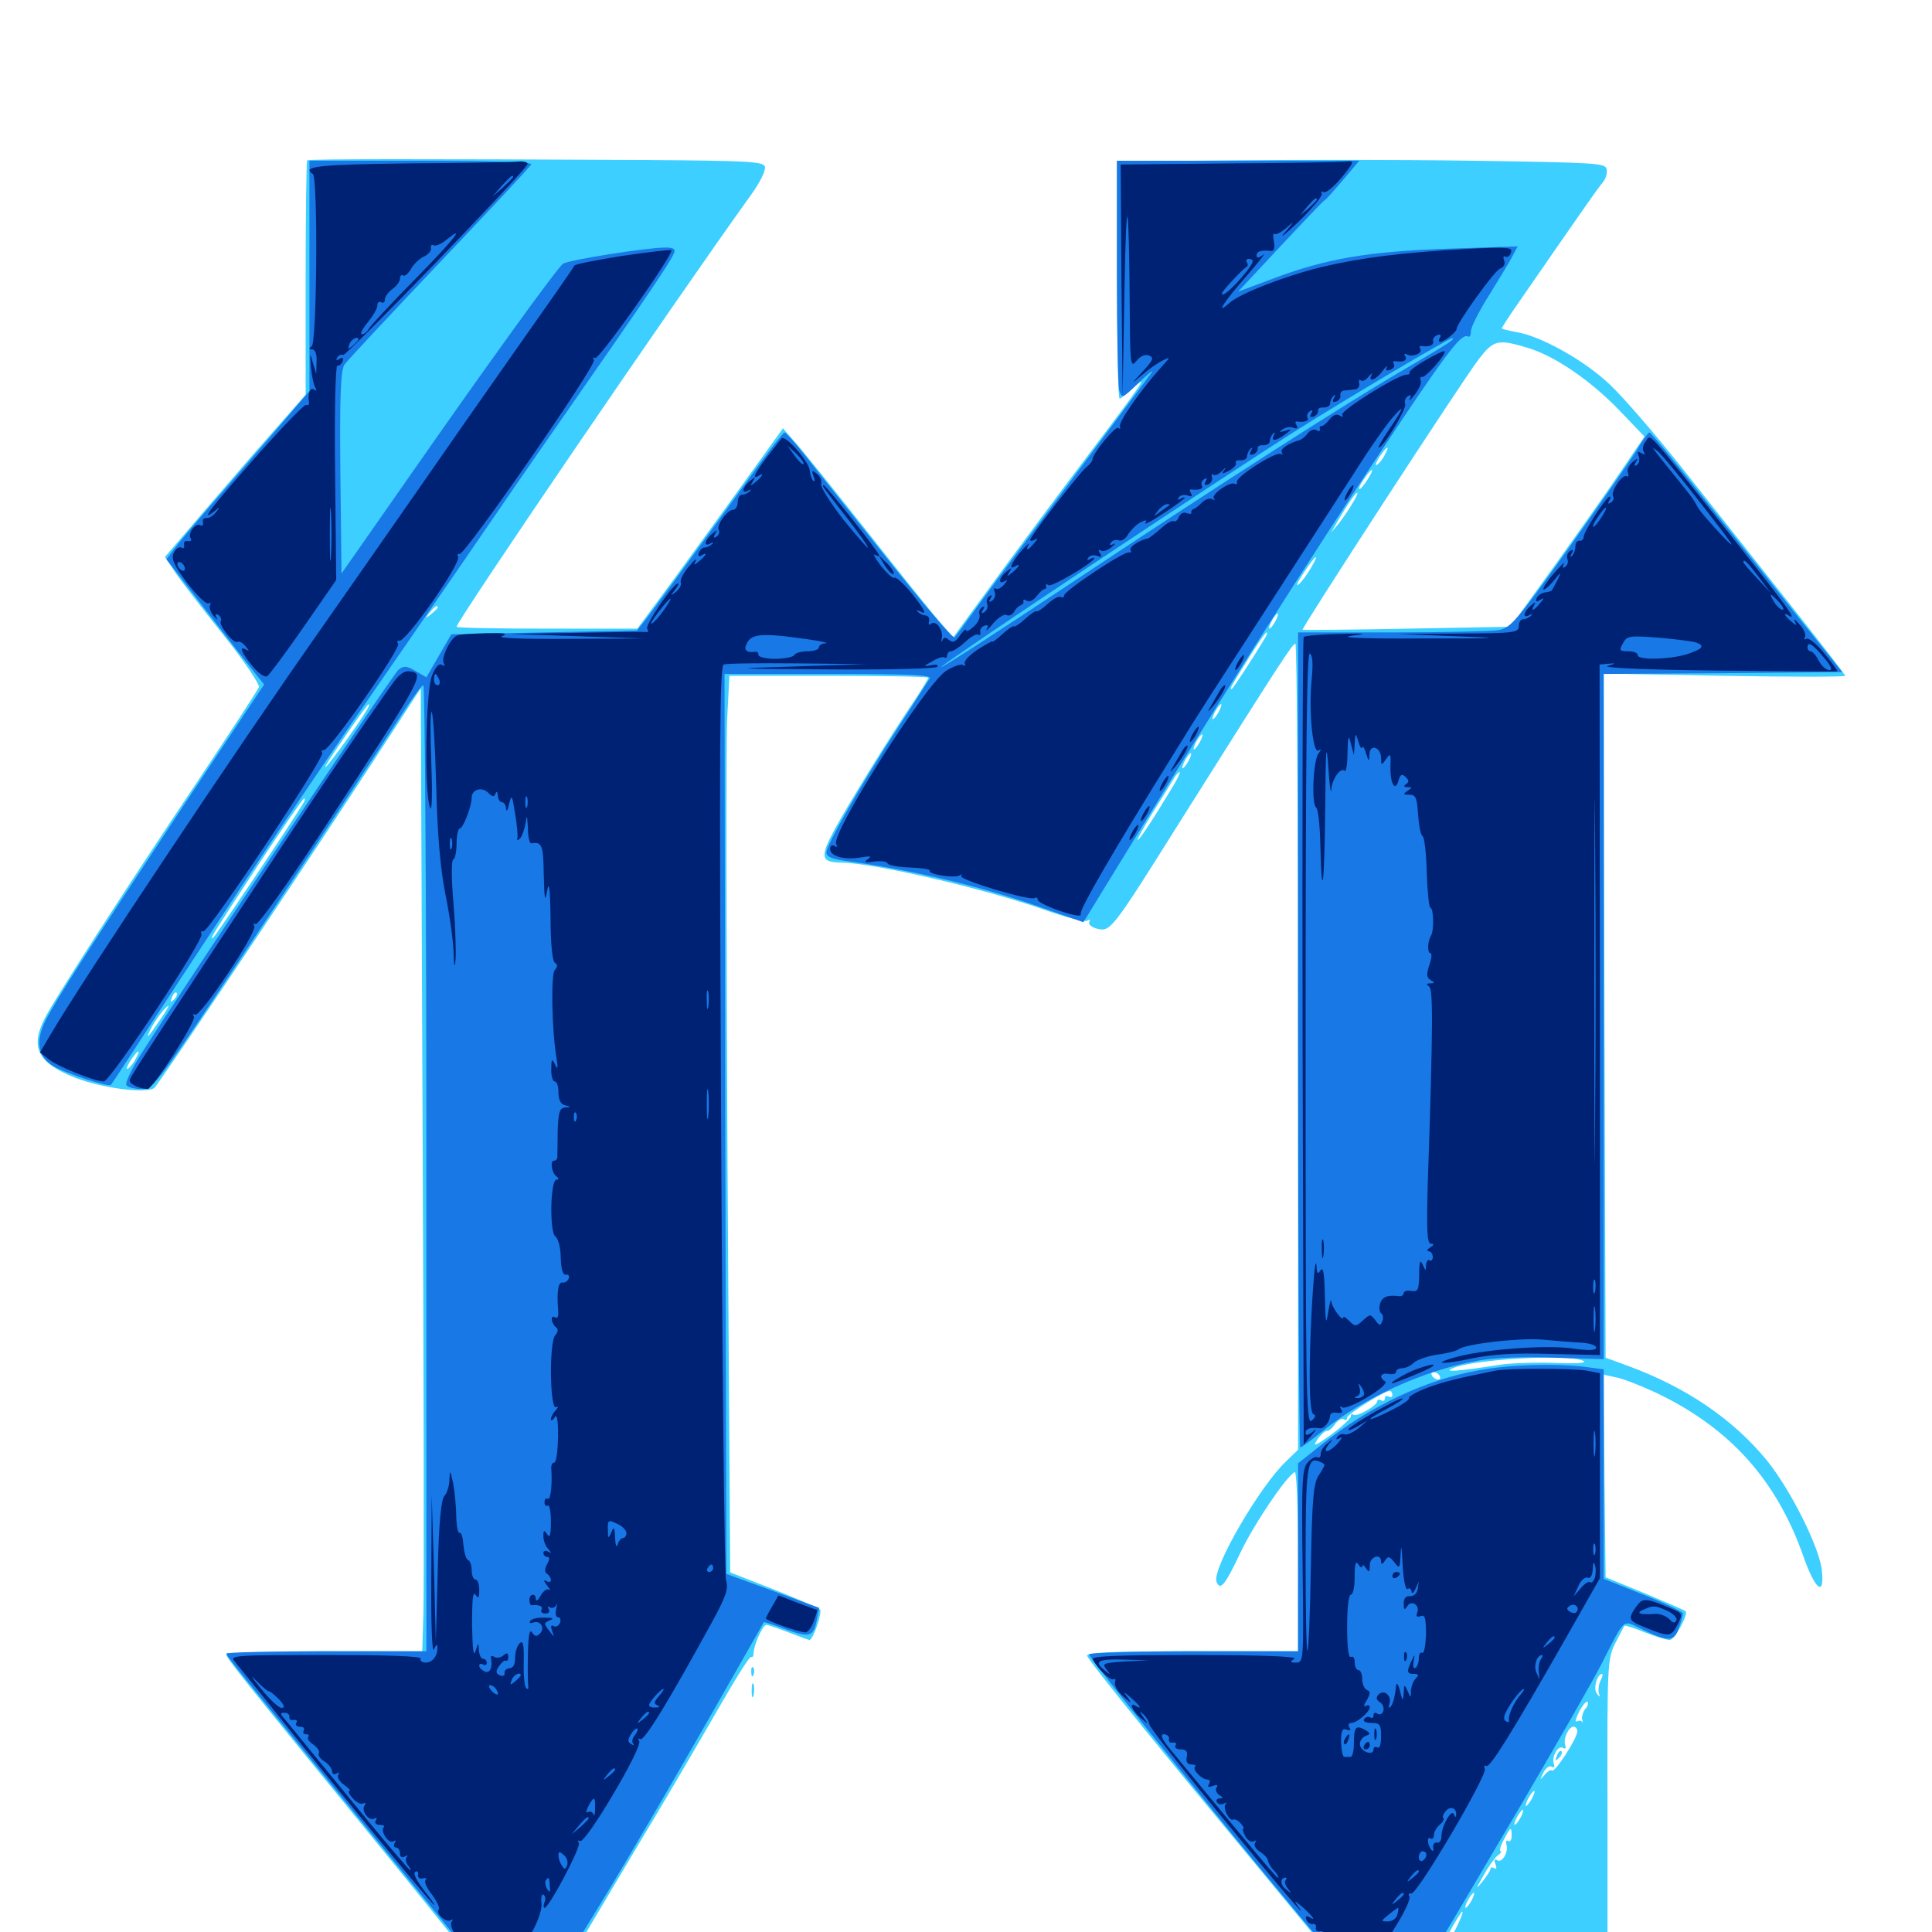 <svg xmlns="http://www.w3.org/2000/svg" viewBox="0 -1000 1000 1000">
	<path fill="#3ccfff" d="M158.984 -916.992C158.594 -916.602 158.203 -889.062 158.203 -855.859V-795.703L131.25 -765.039C116.602 -748.047 100.195 -729.102 94.922 -722.852L85.352 -711.719L90.43 -704.102C93.164 -700 104.297 -685.547 115.234 -671.875C126.172 -658.203 134.57 -645.703 133.984 -644.336C133.594 -642.969 118.945 -620.703 101.953 -595.117C64.258 -538.867 28.32 -483.008 23.242 -473.047C15.43 -457.812 19.531 -449.805 38.867 -442.188C52.734 -436.719 75.977 -433.789 79.883 -436.914C82.617 -439.258 171.289 -571.875 202.148 -619.727L217.773 -643.75L218.75 -413.672C219.336 -286.914 219.531 -174.805 219.141 -164.453L218.555 -145.312H167.773C138.672 -145.312 117.188 -144.531 117.188 -143.555C117.188 -141.797 124.805 -132.227 191.406 -50.586C212.5 -24.805 232.422 0 236.133 4.688L242.578 12.891H269.141H295.898L326.367 -38.477C343.359 -66.602 363.867 -101.758 372.266 -116.406C380.664 -131.055 388.086 -142.773 388.672 -142.383C389.453 -141.992 390.039 -142.773 390.039 -144.141C390.039 -148.242 394.727 -158.984 396.68 -158.984C397.461 -158.984 402.734 -157.227 408.203 -155.078C413.672 -152.93 418.555 -151.172 418.945 -151.172C420.898 -151.172 425.781 -165.625 424.414 -166.992C423.438 -167.773 412.695 -172.461 400.391 -177.344L377.93 -186.133L376.562 -395.703C375.977 -510.938 375.781 -615.43 376.367 -627.734L377.539 -650.195H428.906C457.227 -650.195 480.469 -649.805 480.469 -649.219C480.469 -648.633 477.344 -643.555 473.633 -637.891C460.352 -618.359 440.234 -585.547 432.422 -571.484C424.219 -556.25 424.609 -553.711 435.547 -553.516C452.344 -553.32 509.766 -540.039 540.625 -529.102C551.562 -525.195 561.523 -522.656 562.695 -523.438C564.062 -524.219 564.453 -524.023 563.867 -522.852C563.086 -521.68 564.844 -520.117 567.773 -519.336C574.805 -517.578 575.391 -518.359 610.938 -575C663.477 -658.398 668.945 -666.797 670.508 -666.797C671.289 -666.797 671.875 -572.852 671.875 -458.203V-249.609L665.82 -243.75C651.953 -230.664 627.148 -187.891 629.688 -181.25C631.641 -176.367 634.18 -179.688 642.188 -196.68C649.023 -210.938 665.234 -235.156 670.117 -238.086C671.094 -238.867 671.875 -220.508 671.875 -192.383V-145.312H617.188C574.609 -145.312 562.5 -144.727 562.695 -142.969C562.695 -141.602 591.016 -106.25 625.781 -64.258L688.672 11.914L716.016 12.5L743.164 12.891L749.609 1.172C753.125 -5.273 756.445 -10.547 756.836 -10.547C758.203 -10.547 751.172 3.906 748.438 6.836C746.484 8.789 746.484 9.961 748.047 10.938C749.219 11.719 768.555 12.305 791.211 12.5L832.031 12.695V-64.258C831.836 -139.453 832.031 -141.406 836.133 -149.609C838.477 -154.297 840.625 -158.203 840.82 -158.594C841.016 -158.789 845.898 -157.422 851.367 -155.078C856.836 -152.93 862.695 -151.172 864.258 -151.172C866.797 -151.172 874.023 -164.453 872.461 -166.016C872.266 -166.406 862.695 -170.508 851.562 -175.195L831.055 -183.594L830.469 -236.133L830.078 -288.477L836.328 -287.109C839.844 -286.523 849.219 -282.812 857.227 -279.102C895.312 -260.938 919.531 -233.984 933.398 -194.531C939.648 -176.758 944.531 -173.242 942.969 -187.305C941.602 -199.414 926.758 -228.906 914.648 -243.945C897.266 -265.234 873.047 -281.836 842.773 -292.969L831.055 -297.266L830.469 -474.219L830.078 -651.367L892.578 -650.195C926.953 -649.609 955.078 -649.609 955.078 -650.195C955.078 -650.781 941.602 -668.164 925.195 -688.867C908.789 -709.57 884.18 -740.625 870.312 -758.203C856.445 -775.586 839.648 -795.117 832.812 -801.367C819.727 -813.672 797.266 -826.172 784.766 -828.125C780.664 -828.906 777.344 -829.688 777.344 -830.078C777.344 -830.469 781.055 -836.328 785.742 -842.969C818.555 -890.43 826.953 -902.539 829.492 -905.469C831.055 -907.227 832.031 -910.352 831.641 -912.305C831.055 -915.625 826.758 -915.82 762.695 -916.797C725 -917.383 668.164 -917.383 636.328 -916.992L578.125 -916.406V-855.078C578.125 -821.289 578.711 -793.75 579.492 -793.75C580.273 -793.75 583.398 -796.094 586.523 -799.219C594.922 -806.836 592.188 -802.734 562.5 -763.477C547.852 -744.141 526.367 -715.234 514.648 -699.219L493.359 -670.117L485.938 -678.711C481.836 -683.398 464.844 -704.492 448.438 -725.391C431.836 -746.289 415.43 -766.797 411.719 -770.898L405.273 -778.32L384.766 -749.805C373.438 -733.984 356.445 -710.742 347.07 -697.852L329.883 -674.609H283.203C257.422 -674.609 236.328 -675 236.328 -675.586C236.328 -678.516 347.656 -841.992 389.062 -899.609C393.75 -906.25 396.484 -911.914 395.898 -913.867C394.727 -916.406 386.719 -916.797 334.57 -917.188C216.211 -917.773 159.766 -917.773 158.984 -916.992ZM790.234 -820.117C804.492 -816.016 823.242 -803.125 838.281 -787.5L851.172 -774.023L839.648 -757.031C833.398 -747.656 817.773 -725.586 805.078 -707.812L781.836 -675.586L728.32 -674.609C698.828 -674.023 674.609 -673.828 674.219 -674.023C673.242 -674.414 756.836 -802.93 765.234 -813.867C773.047 -824.023 775.195 -824.609 790.234 -820.117ZM716.797 -764.648C715.82 -762.5 713.867 -760.156 712.695 -759.375C711.523 -758.789 712.109 -760.352 713.867 -763.281C717.773 -769.141 719.727 -770.117 716.797 -764.648ZM707.812 -751.758C706.055 -749.023 704.297 -746.875 703.711 -746.875C702.734 -746.875 704.688 -750.391 707.617 -754.297C710.938 -758.594 711.133 -756.836 707.812 -751.758ZM700 -739.453C698.242 -736.328 695.117 -731.836 692.969 -729.102L689.062 -724.414L692.188 -729.883C697.656 -739.258 701.562 -744.922 702.539 -744.922C702.93 -744.922 701.953 -742.383 700 -739.453ZM678.32 -705.664C676.367 -702.344 673.633 -698.633 672.07 -697.461C670.508 -696.094 671.68 -698.828 674.805 -703.516C681.055 -713.086 683.594 -714.648 678.32 -705.664ZM226.562 -685.547C226.562 -685.156 225 -683.594 223.242 -682.227C220.117 -679.688 219.922 -679.883 222.461 -683.008C225 -686.133 226.562 -687.109 226.562 -685.547ZM660.156 -678.516C658.984 -676.367 657.617 -674.609 657.031 -674.609C656.641 -674.609 657.031 -676.367 658.203 -678.516C659.375 -680.664 660.742 -682.422 661.328 -682.422C661.719 -682.422 661.328 -680.664 660.156 -678.516ZM655.078 -670.312C648.438 -659.18 638.086 -643.359 637.5 -643.359C636.328 -643.359 636.719 -643.945 647.07 -660.547C651.172 -667.188 655.078 -672.656 655.469 -672.656C656.055 -672.656 655.859 -671.484 655.078 -670.312ZM190.234 -633.203C184.961 -624.023 164.648 -596.484 168.945 -604.297C171.68 -609.18 190.039 -635.547 190.82 -635.547C191.211 -635.547 191.016 -634.375 190.234 -633.203ZM630.859 -631.641C629.688 -629.492 628.32 -627.734 627.734 -627.734C627.344 -627.734 627.734 -629.492 628.906 -631.641C630.078 -633.789 631.445 -635.547 632.031 -635.547C632.422 -635.547 632.031 -633.789 630.859 -631.641ZM621.094 -616.016C619.922 -613.867 618.555 -612.109 617.969 -612.109C617.578 -612.109 617.969 -613.867 619.141 -616.016C620.312 -618.164 621.68 -619.922 622.266 -619.922C622.656 -619.922 622.266 -618.164 621.094 -616.016ZM615.234 -606.25C614.062 -604.102 612.695 -602.344 612.109 -602.344C611.719 -602.344 612.109 -604.102 613.281 -606.25C614.453 -608.398 615.82 -610.156 616.406 -610.156C616.797 -610.156 616.406 -608.398 615.234 -606.25ZM607.227 -593.164C596.875 -575.977 589.844 -565.234 588.867 -565.234C588.281 -565.234 592.188 -572.07 597.266 -580.469C602.539 -588.672 607.422 -596.68 608.203 -598.047C608.984 -599.219 610.156 -600.391 610.547 -600.391C611.133 -600.391 609.57 -597.07 607.227 -593.164ZM157.031 -584.375C149.805 -572.461 110.938 -514.453 110.156 -514.453C108.984 -514.453 107.812 -512.891 134.18 -553.125C146.289 -571.484 156.836 -586.719 157.422 -586.719C158.008 -586.719 157.812 -585.547 157.031 -584.375ZM90.039 -482.617C88.086 -480.859 87.891 -481.055 89.062 -483.789C89.648 -485.742 90.82 -486.719 91.406 -486.133C91.992 -485.547 91.406 -483.984 90.039 -482.617ZM82.812 -472.07C76.562 -462.891 75 -461.328 78.125 -467.578C80.469 -472.266 85.938 -479.297 87.109 -479.297C87.5 -479.297 85.547 -475.977 82.812 -472.07ZM70.312 -452.148C69.336 -450 67.383 -447.656 66.211 -446.875C65.039 -446.289 65.625 -447.852 67.383 -450.781C71.289 -456.641 73.242 -457.617 70.312 -452.148ZM819.336 -295.703C821.875 -294.531 816.992 -294.141 805.664 -294.531C796.094 -294.922 783.203 -294.531 777.344 -293.75C753.711 -290.039 746.68 -289.648 751.953 -291.797C762.5 -296.484 811.328 -299.219 819.336 -295.703ZM745.117 -287.891C745.703 -286.914 745.508 -285.938 744.336 -285.938C743.359 -285.938 741.797 -286.914 741.211 -287.891C740.625 -289.062 740.82 -289.844 741.992 -289.844C742.969 -289.844 744.531 -289.062 745.117 -287.891ZM720.703 -277.93C720.703 -276.953 719.922 -276.562 718.75 -277.148C717.773 -277.734 716.797 -277.344 716.797 -276.172C716.797 -275 716.016 -274.609 714.844 -275.195C713.867 -275.781 712.891 -275.586 712.891 -274.805C712.891 -272.461 701.953 -266.211 700.391 -267.773C699.805 -268.359 699.219 -268.164 699.219 -266.992C699.219 -265.82 694.531 -261.523 689.062 -257.422C680.469 -251.367 679.297 -250.977 681.836 -254.883C683.594 -257.422 685.742 -259.375 686.719 -259.375C687.695 -259.18 689.648 -260.742 691.016 -262.891C692.383 -264.844 694.531 -266.016 695.508 -265.43C696.484 -264.648 697.266 -265.039 697.266 -266.211C697.266 -267.969 716.211 -279.883 719.336 -280.078C720.117 -280.078 720.703 -279.102 720.703 -277.93ZM828.516 -130.273C827.539 -128.32 827.148 -125.391 827.539 -123.828C828.32 -121.289 828.125 -121.289 826.367 -123.633C824.609 -126.367 826.758 -133.594 829.297 -133.594C829.688 -133.594 829.492 -132.031 828.516 -130.273ZM820.508 -115.43C819.336 -113.867 818.555 -111.328 818.945 -109.961C819.336 -108.398 819.336 -107.812 818.945 -108.789C818.359 -109.57 817.188 -109.57 816.016 -108.984C815.039 -108.398 815.625 -110.547 817.383 -114.062C819.141 -117.383 821.094 -119.727 821.68 -119.141C822.266 -118.555 821.875 -116.797 820.508 -115.43ZM816.406 -103.906C816.406 -100.195 804.688 -82.227 803.32 -83.594C802.734 -84.18 800.977 -83.203 799.414 -81.25C796.875 -78.32 796.875 -78.32 798.828 -82.422C800 -84.766 801.953 -86.328 803.125 -85.547C804.297 -84.766 804.883 -85.352 804.297 -86.914C802.93 -90.625 806.445 -96.875 808.984 -95.312C810.156 -94.531 810.742 -95.117 810.156 -96.68C808.984 -100 811.914 -106.25 814.453 -106.25C815.625 -106.25 816.406 -105.078 816.406 -103.906ZM792.969 -69.141C791.797 -66.992 790.43 -65.234 789.844 -65.234C789.453 -65.234 789.844 -66.992 791.016 -69.141C792.188 -71.289 793.555 -73.047 794.141 -73.047C794.531 -73.047 794.141 -71.289 792.969 -69.141ZM787.109 -59.375C785.938 -57.227 784.57 -55.469 783.984 -55.469C783.594 -55.469 783.984 -57.227 785.156 -59.375C786.328 -61.523 787.695 -63.281 788.281 -63.281C788.672 -63.281 788.281 -61.523 787.109 -59.375ZM782.422 -49.805C782.422 -47.656 781.641 -46.484 780.664 -47.07C779.688 -47.656 779.297 -47.07 779.688 -45.508C781.055 -41.602 777.539 -35.547 775 -37.109C773.438 -38.086 773.242 -37.305 774.023 -35.156C774.805 -33.203 774.609 -32.227 773.438 -33.008C772.266 -33.594 771.484 -33.594 771.484 -32.617C771.484 -31.836 769.531 -28.906 767.383 -26.172C763.672 -21.68 763.672 -21.875 767.773 -29.102C770.117 -33.398 773.438 -38.086 775 -39.453C776.758 -40.625 777.539 -41.797 776.758 -41.797C775.977 -41.797 776.562 -44.531 778.32 -47.656C781.836 -54.492 782.422 -54.883 782.422 -49.805ZM761.719 -16.406C760.547 -14.258 759.18 -12.5 758.594 -12.5C758.203 -12.5 758.594 -14.258 759.766 -16.406C760.938 -18.555 762.305 -20.312 762.891 -20.312C763.281 -20.312 762.891 -18.555 761.719 -16.406ZM805.859 -91.211C804.688 -88.477 804.883 -88.281 806.836 -90.039C808.203 -91.406 808.789 -92.969 808.203 -93.555C807.617 -94.141 806.445 -93.164 805.859 -91.211ZM388.867 -134.375C388.867 -132.227 389.453 -131.641 390.039 -133.203C390.625 -134.57 390.43 -136.328 389.844 -136.914C389.258 -137.695 388.672 -136.523 388.867 -134.375ZM389.062 -124.805C389.062 -121.68 389.453 -120.508 390.039 -122.461C390.43 -124.219 390.43 -126.953 390.039 -128.32C389.453 -129.492 389.062 -128.125 389.062 -124.805Z"/>
	<path fill="#1878e5" d="M160.156 -857.227V-797.656L149.023 -784.57C142.773 -777.148 127.734 -759.961 115.625 -745.898C103.32 -732.031 91.797 -718.164 89.844 -715.43L86.133 -710.547L102.148 -689.844C110.938 -678.516 122.266 -663.867 127.344 -657.422L136.719 -645.703L95.117 -583.203C45.312 -507.812 29.297 -483.008 23.633 -471.875C18.164 -461.133 19.531 -453.125 27.539 -448.242C33.594 -444.531 56.25 -437.109 57.422 -438.477C57.812 -438.867 66.406 -451.953 76.562 -467.578C123.242 -539.062 159.57 -593.359 190.234 -637.5C208.398 -663.867 232.812 -699.023 244.141 -715.625C255.469 -732.227 278.906 -766.211 296.094 -790.82C333.789 -844.922 347.461 -865.039 348.828 -868.945C349.805 -871.094 348.633 -871.875 344.531 -871.875C334.766 -871.875 294.141 -865.43 291.406 -863.477C288.086 -860.938 251.562 -810.352 210.742 -751.758L176.758 -703.125L176.172 -755.273C175.781 -796.094 176.367 -808.398 178.32 -811.328C179.688 -813.281 201.953 -837.109 227.539 -864.062C253.32 -891.211 274.805 -914.062 275 -915.039C275.391 -916.016 251.562 -916.797 217.969 -916.797H160.156ZM578.125 -859.766C578.125 -828.32 578.711 -800.586 579.297 -798.047C580.664 -793.555 580.859 -793.75 589.453 -801.953C594.336 -806.641 597.461 -808.984 596.289 -807.422C595.117 -805.859 578.125 -783.008 558.398 -756.641C538.672 -730.273 516.406 -700.391 508.984 -690.234C501.562 -680.078 494.922 -670.898 494.141 -670.117C493.359 -669.141 477.539 -687.695 458.984 -711.133C440.234 -734.57 421.094 -758.789 416.211 -764.844C411.328 -771.094 406.641 -776.172 406.055 -776.172C405.469 -776.172 397.07 -765.43 387.695 -752.344C351.562 -702.539 338.672 -685.156 334.375 -679.492L329.688 -673.633L281.641 -672.656L233.594 -671.68L227.148 -660.547L220.703 -649.414L215.039 -652.734C210.352 -655.469 208.984 -655.469 206.25 -653.32C203.32 -650.977 92.383 -485.156 72.461 -453.516C67.969 -446.289 64.648 -439.453 65.43 -438.281C66.016 -437.305 69.531 -436.328 73.242 -436.328C79.688 -436.328 80.469 -437.5 137.109 -522.852C168.75 -570.312 199.609 -617.383 206.055 -627.344C212.305 -637.109 218.164 -645.312 219.141 -645.312C219.922 -645.312 220.703 -532.812 220.703 -395.312V-145.312H168.945C140.43 -145.312 117.188 -144.727 117.188 -144.141C117.188 -142.969 120.508 -138.867 191.016 -52.344L242.188 10.352L255.273 11.523C262.695 12.109 274.414 12.305 281.836 11.914L294.922 11.328L316.406 -23.828C328.125 -43.359 350.586 -81.836 366.406 -109.57C382.227 -137.305 395.312 -160.156 395.312 -160.352C395.508 -160.547 400.781 -158.984 406.836 -156.641C419.141 -152.148 421.094 -152.734 422.852 -161.914L424.023 -167.773L400 -176.562L375.977 -185.352L375.391 -418.359L375 -651.172H428.906C471.289 -651.172 482.422 -650.586 481.25 -648.828C480.273 -647.461 473.438 -636.523 465.625 -624.609C445.898 -594.336 427.734 -562.695 427.734 -558.789C427.734 -556.641 430.273 -555.469 437.109 -554.492C471.68 -549.805 507.422 -541.406 539.062 -530.273L560.742 -522.656L563.281 -526.758C626.758 -630.664 677.539 -710.742 725.195 -782.031C750.391 -819.531 756.836 -827.734 759.961 -825.781C760.742 -825.391 761.328 -826.562 761.328 -828.32C761.133 -830.273 765.43 -838.867 770.898 -847.461C776.172 -856.055 781.836 -865.234 783.008 -867.773L785.547 -872.461L749.805 -871.289C708.789 -869.922 686.328 -866.211 658.594 -855.664L640.82 -849.023L662.5 -872.266C674.414 -884.961 684.766 -895.898 685.547 -896.289C686.523 -896.875 690.82 -901.758 695.312 -907.031L703.516 -916.797H640.82H578.125ZM750.977 -823.438C749.805 -822.461 740.234 -816.602 729.492 -810.352C697.461 -791.797 632.617 -750.195 555.664 -699.023C516.016 -672.656 485.156 -652.734 487.305 -654.883C491.797 -659.18 629.297 -750.781 670.898 -777.148C697.07 -793.75 750 -825 751.758 -825C752.344 -825 751.953 -824.219 750.977 -823.438ZM847.07 -766.797C843.945 -761.719 828.125 -739.062 811.914 -716.211C784.57 -677.93 781.836 -675 775.586 -673.828C771.68 -673.242 746.875 -672.656 720.117 -672.656H671.875V-461.719C671.875 -345.703 672.461 -250.781 673.047 -250.781C673.633 -250.781 678.906 -254.688 684.766 -259.375C705.859 -276.562 737.109 -290.82 764.844 -295.703C773.047 -297.266 788.672 -297.852 804.297 -297.266L830.078 -296.484V-473.828V-651.172L891.797 -651.562L953.516 -652.148L932.227 -678.711C920.703 -693.359 898.438 -721.289 883.008 -740.625C867.578 -760.156 854.492 -776.172 853.711 -776.172C853.125 -776.172 850 -771.875 847.07 -766.797ZM764.844 -290.625C737.695 -285.742 708.789 -272.07 684.18 -252.344L671.875 -242.578V-193.945V-145.312H618.359C588.867 -145.312 564.258 -144.531 563.672 -143.75C562.891 -142.578 661.523 -20.508 685.352 6.641L691.016 13.086L715.234 12.109C728.32 11.523 739.844 10.938 740.625 10.938C741.406 10.938 744.922 5.859 748.633 -0.391C752.344 -6.445 769.922 -36.523 788.086 -67.188C806.055 -97.852 824.609 -130.273 829.297 -139.453C841.211 -162.891 839.844 -161.523 848.828 -157.227C863.477 -150 866.406 -150 868.945 -157.227C870.117 -160.547 871.094 -164.062 871.094 -164.844C871.094 -165.625 861.914 -170.117 850.586 -174.609L830.078 -182.812V-237.109V-291.211L819.922 -292.578C803.906 -294.336 781.641 -293.75 764.844 -290.625Z"/>
	<path fill="#002274" d="M211.523 -915.43C164.844 -914.844 155.859 -913.867 161.914 -909.961C164.648 -908.398 164.062 -822.461 161.328 -820.703C159.766 -819.727 159.961 -819.141 161.719 -819.141C163.086 -819.141 164.062 -816.602 163.867 -812.891L163.672 -806.445L161.914 -812.305C160.547 -817.578 160.352 -817.383 160.938 -810.156C161.328 -805.664 162.305 -800.977 163.086 -799.609C164.062 -797.852 163.867 -797.461 162.5 -798.438C160.352 -799.609 159.18 -796.094 159.961 -791.406C159.961 -790.43 159.375 -790.039 158.398 -790.43C157.422 -790.625 145.508 -778.32 132.031 -763.086C108.789 -736.719 103.125 -729.297 110.938 -735.352C113.867 -737.891 114.062 -737.695 111.719 -734.766C110.156 -732.812 108.008 -731.641 106.836 -731.836C105.469 -732.031 104.688 -731.055 105.078 -729.688C105.273 -728.125 104.688 -727.539 103.711 -728.125C101.367 -729.688 97.07 -724.023 98.633 -721.484C99.414 -720.312 98.828 -719.727 97.266 -719.922C95.898 -720.312 94.922 -719.336 95.312 -717.969C95.508 -716.406 94.922 -715.82 93.945 -716.602C92.773 -717.188 91.016 -716.016 90.039 -714.062C88.477 -710.938 89.648 -708.008 96.875 -698.242C101.953 -691.797 106.836 -686.914 108.008 -687.695C108.984 -688.281 109.375 -688.086 108.789 -686.914C108.008 -685.742 108.984 -683.203 110.547 -681.25C112.305 -679.297 112.891 -678.711 112.109 -680.273C111.133 -682.031 111.523 -682.617 113.086 -681.641C114.258 -680.859 114.844 -679.492 114.258 -678.516C113.086 -676.562 120.898 -666.406 123.047 -667.773C123.828 -668.359 125.781 -667.188 127.148 -665.43C129.102 -663.086 129.102 -662.695 127.539 -663.672C123.438 -666.016 124.805 -662.305 130.664 -655.273C133.594 -651.562 137.109 -649.219 138.281 -650C139.453 -650.781 148.047 -662.305 157.227 -675.586L174.023 -699.805L173.438 -755.469C173.047 -786.523 173.633 -810.938 174.609 -810.742C175.586 -810.547 176.758 -811.523 177.344 -813.086C177.93 -814.844 177.344 -815.234 175.781 -814.258C174.023 -813.281 173.633 -813.477 174.609 -815.039C175.391 -816.211 176.758 -816.797 177.539 -816.211C179.102 -815.43 271.68 -911.133 273.047 -915.039C273.438 -916.016 271.289 -916.602 268.164 -916.406C265.234 -916.016 239.648 -915.625 211.523 -915.43ZM175.391 -911.523C177.148 -912.109 175.586 -912.5 171.875 -912.5C168.164 -912.5 166.602 -912.109 168.555 -911.523C170.312 -911.133 173.438 -911.133 175.391 -911.523ZM265.625 -908.398C265.625 -908.008 263.281 -905.664 260.352 -902.93L254.883 -898.242L259.57 -903.711C264.062 -908.594 265.625 -909.961 265.625 -908.398ZM214.648 -855.273C202.344 -842.773 191.602 -831.25 190.82 -829.688C190.039 -828.125 188.281 -826.953 187.305 -826.953C186.133 -826.953 187.5 -829.688 190.234 -833.008C192.969 -836.328 195.312 -840.234 195.312 -841.797C195.312 -843.555 196.289 -844.141 197.266 -843.555C198.438 -842.969 199.219 -843.555 199.219 -844.922C199.219 -846.484 200.977 -848.828 203.125 -850.391C205.273 -851.953 207.031 -854.297 207.031 -855.859C207.031 -857.227 207.812 -858.008 208.594 -857.422C209.57 -856.836 211.328 -858.398 212.695 -860.742C214.062 -863.281 216.992 -866.016 219.336 -867.188C221.68 -868.164 223.438 -870.312 223.047 -871.68C222.852 -873.047 223.438 -873.633 224.414 -873.047C225.391 -872.461 228.32 -873.633 230.664 -875.586C241.797 -884.57 235.156 -876.172 214.648 -855.273ZM185.547 -824.219C185.547 -823.828 184.18 -822.461 182.617 -821.094C180.078 -818.945 179.883 -819.141 180.859 -821.875C181.836 -824.609 185.547 -826.367 185.547 -824.219ZM171.289 -712.305C170.898 -706.055 170.703 -711.133 170.703 -723.438C170.703 -735.742 170.898 -740.82 171.289 -734.766C171.68 -728.516 171.68 -718.359 171.289 -712.305ZM95.703 -705.664C95.703 -704.492 94.922 -704.297 93.75 -704.883C92.773 -705.469 91.797 -707.031 91.797 -708.008C91.797 -709.18 92.773 -709.375 93.75 -708.789C94.922 -708.203 95.703 -706.641 95.703 -705.664ZM636.328 -915.43L580.078 -914.844L580.469 -854.688L581.055 -794.727L582.031 -850.391C583.008 -904.688 584.375 -899.219 584.766 -839.062C584.961 -810.938 585.156 -809.375 588.281 -813.281C590.234 -815.625 592.578 -816.797 594.727 -816.016C597.461 -814.844 596.875 -813.672 591.406 -807.617C585.352 -801.172 585.352 -800.977 590.82 -805.664C594.141 -808.594 598.828 -811.914 601.562 -813.281C606.25 -815.625 606.055 -815.43 600.391 -809.18C590.43 -798.047 579.102 -781.836 579.688 -779.492C580.078 -778.125 579.688 -777.734 578.906 -778.516C577.539 -779.883 565.43 -765.234 565.43 -762.109C565.43 -761.328 564.062 -759.57 562.305 -758.203C558.594 -755.078 533.203 -722.461 533.203 -720.508C533.203 -719.922 534.375 -719.922 535.742 -720.703C537.305 -721.68 537.305 -721.094 535.352 -718.945C532.227 -715.039 530.469 -714.648 532.422 -718.164C533.008 -719.336 531.445 -717.969 528.516 -714.648C523.438 -708.789 521.875 -704.688 525.391 -706.836C528.516 -708.789 527.539 -706.641 524.023 -703.711C521.094 -701.367 520.898 -701.367 522.461 -703.906C524.023 -706.445 523.828 -706.445 520.898 -704.102C516.992 -700.977 516.406 -697.07 520.117 -699.219C521.68 -700.195 521.68 -699.805 519.727 -697.461C518.359 -695.703 516.406 -694.727 515.43 -695.312C514.453 -695.898 514.258 -695.117 514.844 -693.555C515.43 -691.992 514.844 -690.039 513.477 -689.062C511.914 -688.086 511.523 -688.477 512.695 -690.234C513.672 -691.797 513.477 -692.383 512.109 -691.406C510.938 -690.625 510.352 -688.867 510.938 -687.5C511.523 -685.938 510.938 -684.18 509.57 -683.203C508.008 -682.227 507.617 -682.617 508.789 -684.375C509.766 -685.938 509.57 -686.523 508.203 -685.547C507.031 -684.766 506.445 -683.203 507.031 -681.836C507.422 -680.469 506.25 -677.539 503.906 -675.586C501.758 -673.633 500 -672.852 500 -673.828C500 -674.805 498.633 -673.438 496.875 -671.094C494.531 -667.578 493.164 -667.188 491.211 -668.75C489.258 -670.312 488.477 -670.312 487.695 -668.359C487.305 -666.992 487.109 -667.773 487.5 -669.922C488.281 -674.414 483.984 -679.492 481.641 -676.953C480.859 -676.172 480.469 -676.953 480.859 -678.516C481.25 -680.078 480.469 -681.25 479.102 -681.445C477.93 -681.445 476.172 -682.227 475.195 -683.203C474.219 -684.18 474.609 -684.375 476.172 -683.594C480.273 -681.25 478.711 -684.375 471.484 -693.359C467.578 -698.047 463.672 -701.562 462.891 -700.977C462.109 -700.391 458.984 -703.32 455.859 -707.227C452.93 -711.133 451.562 -713.672 452.734 -712.891C454.102 -712.109 455.078 -711.914 455.078 -712.5C455.078 -714.062 427.539 -748.828 426.367 -748.828C425.195 -748.828 425.391 -748.633 439.062 -731.055C444.727 -723.828 449.219 -717.383 449.219 -716.602C449.219 -715.82 443.555 -722.461 436.523 -731.055C429.688 -739.844 424.414 -748.242 425 -749.609C425.586 -750.977 424.609 -753.32 422.852 -754.688C420.312 -756.836 419.922 -756.641 421.094 -753.516C421.875 -751.562 421.875 -750.391 420.898 -751.172C420.117 -751.953 419.336 -754.297 419.141 -756.25C418.945 -760.938 406.445 -775.195 404.492 -773.047C403.711 -772.07 400.195 -767.578 396.875 -763.281C390.625 -755.078 389.062 -751.562 392.578 -753.711C395.703 -755.664 394.727 -753.516 391.211 -750.586C388.281 -748.242 388.086 -748.242 389.648 -750.781C391.211 -753.32 391.016 -753.32 388.086 -750.977C384.18 -747.852 383.594 -743.945 387.305 -746.094C388.672 -746.875 389.062 -746.68 388.086 -745.703C387.109 -744.727 385.352 -743.945 384.18 -743.945C382.812 -743.945 381.836 -742.188 381.836 -740.039C381.836 -737.891 380.664 -736.133 379.492 -736.133C376.367 -736.133 370.508 -727.93 372.07 -725.586C372.656 -724.609 372.07 -723.047 370.898 -722.266C369.336 -721.289 369.141 -721.68 370.117 -723.633C371.68 -725.977 371.289 -725.977 368.555 -723.633C364.648 -720.508 364.062 -716.602 367.773 -718.75C369.141 -719.531 369.531 -719.336 368.555 -718.359C367.578 -717.383 365.82 -716.602 364.648 -716.602C363.672 -716.602 362.305 -715.43 361.719 -713.867C361.133 -712.305 361.719 -711.719 363.086 -712.5C366.406 -714.648 365.625 -712.5 361.914 -709.57C359.18 -707.227 358.789 -707.227 360.156 -709.766C360.938 -711.328 359.375 -710.156 356.641 -706.836C353.906 -703.711 351.953 -700 352.344 -698.633C352.93 -697.461 351.758 -695.312 350 -693.75C347.07 -691.406 346.875 -691.602 349.414 -694.727C350.781 -696.484 351.562 -698.047 350.977 -698.047C348.438 -698.047 333.789 -676.367 334.961 -674.609C335.742 -673.438 335.547 -672.656 334.57 -672.852C333.789 -673.047 317.578 -672.852 298.828 -672.461L264.648 -671.875L298.828 -670.703L333.008 -669.531L293.945 -669.336C270.508 -669.141 256.836 -669.727 259.766 -670.703C263.281 -672.07 261.133 -672.461 251.953 -672.266C244.922 -672.07 238.086 -671.68 236.719 -671.094C233.203 -669.922 228.125 -659.375 229.688 -656.641C230.469 -655.273 230.273 -655.078 228.711 -655.859C227.344 -656.836 225.391 -654.883 223.633 -650.391C220.312 -642.773 219.531 -589.062 222.656 -581.836C223.633 -579.688 223.828 -589.844 223.242 -605.273C222.656 -620.312 222.656 -632.031 223.438 -631.445C224.219 -630.664 225.195 -613.672 225.781 -593.359C226.367 -568.164 227.93 -550.391 230.469 -537.5C232.617 -527.148 234.57 -513.477 234.766 -507.227C234.961 -500 235.352 -498.438 235.742 -502.734C236.133 -506.445 235.742 -519.727 234.766 -532.031C233.594 -544.727 233.594 -554.688 234.57 -555.078C235.547 -555.469 236.328 -559.18 236.328 -563.477C236.328 -567.578 237.109 -571.094 237.891 -571.094C239.648 -571.094 244.141 -582.617 244.141 -587.109C244.141 -591.406 249.414 -592.969 252.734 -589.648C254.883 -587.5 255.859 -587.305 256.445 -589.258C257.031 -590.625 257.617 -590.234 257.617 -588.281C257.812 -586.328 258.789 -584.766 259.766 -584.766C260.938 -584.766 261.914 -583.203 261.914 -581.445C262.109 -579.492 262.891 -580.664 263.477 -583.789C264.844 -589.062 265.039 -588.672 266.602 -578.906C267.578 -573.047 268.164 -567.383 267.773 -566.211C267.383 -564.844 267.969 -564.844 269.336 -566.211C270.312 -567.383 271.484 -570.898 272.07 -574.023C272.656 -578.711 272.852 -578.125 273.242 -571.484C273.242 -566.992 274.023 -563.477 275 -563.477C280.469 -564.453 281.25 -562.695 281.445 -547.266C281.836 -534.18 282.031 -532.617 283.203 -538.867C284.18 -544.336 284.766 -540.234 284.961 -524.805C284.961 -511.914 285.938 -502.539 287.109 -501.758C288.672 -500.781 288.672 -499.609 287.109 -497.852C285.156 -495.508 285.547 -467.188 288.086 -451.953C288.867 -446.875 288.672 -446.094 287.305 -449.023C285.742 -452.344 285.352 -451.953 285.352 -446.68C285.156 -443.164 286.133 -440.234 287.109 -440.234C288.281 -440.234 289.062 -437.695 289.062 -434.57C289.062 -430.664 290.234 -428.516 292.383 -427.93C295.703 -427.148 295.703 -426.953 292.578 -426.758C289.648 -426.562 289.062 -424.414 288.672 -415.43C288.672 -409.18 288.477 -402.93 288.477 -401.758C288.672 -400.391 287.891 -399.219 286.719 -399.219C284.57 -399.219 285.547 -392.773 288.086 -391.016C289.453 -390.039 289.258 -389.453 288.086 -389.453C284.766 -389.453 284.375 -361.914 287.5 -359.961C288.867 -358.984 290.234 -354.297 290.234 -349.023C290.43 -342.773 291.406 -339.844 292.969 -340.234C294.141 -340.43 294.922 -339.648 294.336 -338.281C293.945 -336.914 292.383 -335.938 291.211 -336.133C289.062 -336.719 288.086 -331.836 288.867 -322.266C289.258 -318.75 288.672 -317.188 287.305 -318.164C284.57 -319.727 285.352 -314.844 287.891 -312.891C289.062 -312.109 288.867 -310.547 287.305 -308.789C284.18 -304.883 284.57 -269.727 287.891 -271.68C289.062 -272.266 289.062 -271.68 287.695 -270.117C286.328 -268.75 285.156 -266.602 285.156 -265.43C285.156 -264.453 286.133 -264.844 287.109 -266.406C288.281 -268.359 288.867 -265.234 288.867 -256.25C288.672 -248.828 287.891 -242.969 286.914 -242.969C285.742 -242.969 285.156 -241.406 285.352 -239.453C285.938 -231.836 284.961 -223.242 283.594 -224.219C282.617 -224.805 281.836 -224.023 281.836 -222.461C281.836 -220.898 282.617 -220.117 283.594 -220.703C284.375 -221.289 285.156 -217.578 285.156 -212.305C285.156 -205.469 284.57 -203.711 283.203 -205.859C281.641 -208.203 281.25 -208.008 281.25 -204.883C281.25 -202.539 282.422 -199.609 283.789 -198.242C285.547 -196.094 285.547 -195.703 283.789 -196.875C282.422 -197.656 281.25 -197.266 281.25 -196.289C281.25 -195.117 282.227 -194.141 283.203 -194.141C284.57 -194.141 284.57 -192.969 283.203 -190.43C281.836 -187.891 281.836 -186.133 283.203 -185.352C284.18 -184.766 285.156 -183.203 285.156 -182.227C285.156 -181.055 283.984 -180.859 282.812 -181.641C281.25 -182.617 281.25 -181.836 283.203 -179.297C284.766 -177.344 285.156 -176.367 284.18 -177.148C283.203 -177.93 281.25 -176.562 279.883 -174.219C278.516 -171.68 277.539 -170.898 277.344 -172.266C277.344 -175.586 274.023 -175.195 274.023 -171.875C274.023 -170.312 274.609 -168.945 275.195 -169.141C279.102 -169.531 281.25 -168.555 280.273 -166.797C279.688 -165.82 280.469 -164.844 282.227 -164.844C284.18 -164.844 284.766 -165.82 283.984 -167.188C283.203 -168.359 283.398 -168.75 284.766 -167.969C285.742 -167.383 287.305 -167.969 287.891 -169.141C288.477 -170.508 288.477 -169.727 287.891 -167.383C287.305 -164.844 287.695 -162.891 288.867 -162.891C290.039 -162.891 290.43 -161.523 289.844 -159.961C289.062 -158.398 287.695 -157.617 286.523 -158.398C285.156 -159.18 284.961 -158.203 285.742 -155.859C287.109 -152.344 286.914 -152.344 284.18 -156.055C281.445 -159.57 281.445 -159.961 284.57 -161.328C287.109 -162.305 286.328 -162.695 281.836 -162.695C278.516 -162.891 275 -162.109 274.414 -160.938C273.828 -159.961 274.414 -159.57 275.977 -160.156C279.883 -161.523 282.227 -157.227 279.492 -154.492C277.734 -152.734 276.758 -152.93 275.391 -155.078C274.023 -157.031 273.438 -153.32 273.242 -143.359C273.047 -135.352 273.242 -127.93 273.438 -126.758C273.633 -125.781 273.047 -125.391 272.266 -126.367C271.484 -127.148 270.898 -133.203 271.094 -139.648C271.289 -149.023 270.703 -151.172 268.945 -149.414C267.578 -148.047 266.602 -144.727 266.602 -141.797C266.602 -138.477 265.625 -136.523 263.672 -136.523C262.109 -136.328 260.938 -135.352 261.133 -133.984C261.523 -132.812 260.352 -132.227 258.789 -132.812C256.641 -133.789 256.445 -134.766 258.203 -137.5C259.57 -139.453 261.133 -140.82 261.719 -140.43C262.5 -140.039 263.086 -140.82 263.086 -142.383C263.086 -144.531 262.305 -144.727 260.547 -143.164C259.18 -141.992 257.031 -141.602 255.859 -142.383C254.688 -143.164 253.906 -142.969 254.102 -141.992C255.078 -136.914 253.711 -133.789 250.977 -134.766C249.414 -135.547 248.047 -136.719 248.047 -137.891C248.047 -138.867 249.023 -139.062 250 -138.477C251.172 -137.891 251.953 -138.281 251.953 -139.258C251.953 -140.43 251.172 -141.406 250 -141.406C249.023 -141.406 248.047 -143.359 247.852 -145.898C247.656 -150 247.656 -150 246.094 -145.312C245.117 -141.992 244.531 -146.68 244.336 -158.984C244.336 -171.68 244.727 -176.562 246.094 -174.609C247.656 -172.266 248.047 -172.852 248.047 -177.148C248.047 -180.078 247.266 -182.422 246.094 -182.422C245.117 -182.422 244.141 -184.57 244.141 -187.109C244.141 -189.648 243.359 -192.188 242.188 -192.578C241.211 -192.969 240.234 -196.484 239.844 -200.391C239.648 -204.297 238.672 -207.031 237.891 -206.641C237.109 -206.055 236.328 -209.766 236.133 -215.039C236.133 -220.117 235.352 -227.93 234.57 -232.227C233.008 -239.258 232.812 -239.453 232.617 -234.18C232.617 -230.859 231.25 -226.953 230.078 -225.781C228.32 -224.023 227.148 -212.109 226.562 -186.719L225.586 -150.195L224.609 -188.281L223.438 -226.367L223.242 -184.375C223.047 -159.57 223.633 -143.945 224.609 -146.289C225.586 -148.438 226.367 -149.219 226.367 -147.852C226.758 -143.164 224.023 -139.453 220.312 -139.453C218.359 -139.453 217.188 -140.43 217.773 -141.406C218.555 -142.773 201.758 -143.359 168.75 -143.359C121.094 -143.359 118.75 -143.164 121.484 -140.039C123.047 -138.086 133.594 -125.195 144.727 -111.133C172.656 -76.172 220.508 -17.969 224.219 -14.453C225.977 -12.891 224.023 -15.625 220.117 -20.703C215.82 -26.172 213.672 -30.273 214.844 -31.055C216.016 -31.836 216.602 -31.25 216.406 -29.688C216.016 -28.32 217.188 -27.344 218.75 -27.734C220.312 -28.125 221.094 -27.734 220.312 -26.953C219.336 -26.172 220.898 -22.656 223.633 -19.336C226.172 -15.82 227.734 -12.5 227.148 -11.719C225.195 -9.961 230.664 -4.688 233.203 -6.055C234.375 -6.641 234.766 -6.641 233.984 -5.664C232.031 -3.516 236.133 3.516 238.477 2.148C239.453 1.367 240.039 1.953 239.844 3.516C239.453 4.883 240.43 5.859 241.602 5.664C242.969 5.273 243.945 6.25 243.555 7.617C243.359 9.18 247.07 10.156 256.641 10.547C268.164 11.133 269.922 10.742 268.75 8.008C268.164 6.25 268.359 5.469 269.531 6.055C272.266 7.812 281.055 -8.984 280.273 -15.039C279.883 -17.969 280.469 -19.922 281.25 -19.336C282.227 -18.75 282.617 -16.992 281.836 -15.43C281.25 -13.867 281.25 -12.5 281.836 -12.5C284.18 -12.5 300.781 -43.945 299.609 -46.094C298.828 -47.266 299.023 -47.656 300.195 -47.07C302.93 -45.312 332.812 -95.703 330.859 -98.828C330.078 -100 330.273 -100.391 331.445 -99.805C333.398 -98.633 346.289 -119.727 369.141 -161.523C375.781 -173.828 377.148 -177.734 375.781 -182.031C375 -184.961 373.828 -292.578 373.242 -421.094C372.266 -614.844 372.461 -655.273 374.609 -656.055C376.172 -656.641 393.164 -656.836 412.695 -656.641L448.242 -656.25L412.109 -655.078C376.172 -653.906 376.172 -653.906 430.078 -653.516C460.742 -653.32 484.57 -653.906 485.156 -654.883C485.938 -655.859 484.375 -656.25 482.031 -655.664C477.734 -654.883 477.734 -655.078 482.422 -657.617C485.156 -659.375 487.891 -660.156 488.672 -659.766C489.648 -659.18 490.234 -659.766 490.234 -660.742C490.234 -661.914 491.211 -662.891 492.188 -662.891C493.359 -662.891 496.68 -665.039 499.414 -667.578C502.344 -670.312 505.273 -672.07 506.25 -671.484C507.227 -670.898 507.617 -671.484 507.422 -672.852C507.031 -674.023 508.008 -675.586 509.57 -676.172C511.328 -676.758 511.719 -676.172 510.742 -674.414C509.961 -672.852 511.523 -674.219 514.062 -677.344C516.797 -680.469 519.922 -682.422 521.094 -681.641C522.266 -681.055 523.828 -681.641 524.805 -683.203C525.586 -684.766 527.148 -686.328 528.32 -686.719C529.297 -687.109 530.078 -688.086 529.688 -688.867C529.492 -689.844 530.273 -689.844 531.445 -689.062C532.812 -688.281 534.961 -689.258 536.523 -691.406C538.086 -693.359 539.844 -695.117 540.625 -695.117C541.406 -695.117 541.797 -695.898 541.406 -696.68C541.211 -697.656 541.797 -697.852 542.773 -697.07C544.531 -696.094 566.406 -708.984 566.406 -711.133C566.406 -711.523 565.43 -711.328 564.062 -710.547C562.695 -709.766 562.5 -709.961 563.281 -711.328C564.062 -712.5 566.016 -712.891 567.773 -712.305C570.117 -711.328 570.508 -711.719 569.336 -713.672C568.359 -715.234 568.555 -715.82 569.727 -715.039C570.898 -714.258 573.438 -715.234 575.391 -716.797C577.344 -718.555 577.93 -719.141 576.367 -718.359C574.609 -717.578 574.023 -717.773 575 -719.141C575.781 -720.312 577.539 -720.898 579.102 -720.312C580.469 -719.727 582.617 -721.094 583.789 -723.242C585.156 -725.391 587.891 -728.32 590.039 -729.492C593.164 -731.055 593.945 -731.055 592.773 -729.297C591.992 -728.125 596.289 -730.273 602.344 -734.375C608.398 -738.281 613.281 -741.992 613.281 -742.383C613.281 -742.773 612.305 -742.578 610.938 -741.797C609.57 -741.016 609.375 -741.211 610.156 -742.578C610.938 -743.75 612.891 -744.141 614.648 -743.555C616.797 -742.773 617.383 -742.969 616.406 -744.727C615.625 -745.898 615.625 -746.875 616.602 -746.68C620.312 -746.094 623.242 -747.07 622.07 -748.633C621.484 -749.609 622.07 -751.172 623.242 -751.953C624.805 -752.93 625 -752.539 624.023 -750.781C623.047 -749.219 623.438 -748.633 625.195 -749.219C626.758 -749.805 627.734 -751.562 627.344 -752.93C626.953 -754.492 627.344 -755.078 627.93 -754.297C628.711 -753.516 630.859 -754.492 632.617 -756.25C634.375 -758.203 634.961 -758.398 633.789 -756.836C632.031 -754.492 632.422 -754.492 636.328 -756.445C638.672 -757.812 640.234 -759.57 639.648 -760.352C639.258 -761.328 640.234 -761.914 641.992 -761.719C643.945 -761.719 645.508 -762.5 645.508 -763.867C645.508 -765.039 646.289 -766.797 647.266 -767.773C648.242 -768.75 648.438 -768.164 647.461 -766.602C646.484 -764.844 646.875 -764.258 648.633 -764.844C650.195 -765.43 651.172 -766.797 650.977 -767.969C650.781 -768.945 651.953 -769.727 653.906 -769.531C655.664 -769.531 657.227 -770.312 657.227 -771.68C657.227 -772.852 658.008 -774.609 658.984 -775.586C659.961 -776.562 660.156 -776.172 659.375 -774.805C657.422 -771.289 660.547 -771.68 665.234 -775.195C668.945 -778.125 668.945 -778.125 665.039 -776.953C662.109 -776.172 661.719 -776.172 663.867 -777.734C665.43 -778.906 667.969 -779.297 669.531 -778.516C671.484 -777.93 672.07 -778.32 671.094 -779.883C670.312 -781.055 670.312 -782.031 671.289 -781.836C675 -781.25 677.93 -782.227 676.758 -783.789C676.172 -784.766 676.758 -786.328 677.93 -787.109C679.492 -788.086 679.688 -787.695 678.711 -785.938C677.734 -784.375 678.125 -783.789 679.883 -784.375C681.445 -784.961 682.422 -786.328 682.227 -787.5C682.031 -788.477 683.203 -789.258 685.156 -789.062C686.914 -789.062 688.477 -789.844 688.477 -791.211C688.477 -792.383 689.258 -794.141 690.234 -795.117C691.211 -796.094 691.406 -795.508 690.43 -793.945C689.453 -792.188 689.844 -791.602 691.602 -792.188C693.164 -792.773 694.141 -794.336 693.75 -795.508C693.555 -796.68 694.531 -797.852 695.703 -797.852C697.07 -798.047 699.609 -798.242 701.172 -798.438C702.734 -798.438 703.906 -800 703.516 -801.562C703.125 -803.125 703.516 -803.906 704.297 -803.125C705.078 -802.344 706.836 -803.125 708.398 -805.078C709.961 -806.836 710.742 -807.227 709.961 -806.055C707.812 -801.758 712.305 -803.32 715.625 -808.008C717.383 -810.352 718.359 -811.133 717.773 -809.961C716.992 -808.398 717.578 -807.812 719.531 -808.594C721.289 -809.18 722.07 -810.547 721.484 -811.523C720.898 -812.5 721.094 -813.281 722.07 -813.086C726.172 -812.305 728.711 -813.477 727.344 -815.625C726.562 -816.797 726.758 -817.188 728.125 -816.602C730.859 -814.844 736.523 -817.188 735.156 -819.336C734.57 -820.312 734.766 -821.094 735.742 -820.898C739.648 -820.312 742.188 -821.289 741.797 -823.242C741.406 -824.414 742.383 -825.977 743.945 -826.562C745.508 -827.148 746.094 -826.562 745.312 -825.195C744.531 -824.023 744.531 -823.047 745.508 -823.047C747.656 -823.242 753.906 -828.125 753.906 -829.688C753.906 -832.617 773.438 -859.766 776.367 -860.938C778.32 -861.719 779.297 -863.281 778.516 -865.234C777.93 -866.797 778.125 -867.773 779.102 -867.188C780.078 -866.602 781.445 -867.383 782.031 -869.141C783.203 -872.07 780.859 -872.266 758.398 -871.094C726.172 -869.336 704.297 -866.602 683.789 -861.719C665.43 -857.227 641.602 -848.047 636.328 -843.164C628.711 -836.328 633.398 -843.75 645.117 -857.031C651.758 -864.648 655.664 -869.727 653.906 -868.164C651.562 -866.406 650.391 -866.211 650.391 -867.773C650.391 -869.922 652.93 -870.703 657.812 -870.117C659.375 -869.922 659.961 -871.484 659.375 -875C658.789 -877.734 658.984 -879.688 659.57 -878.906C660.352 -878.32 663.086 -879.688 665.82 -882.031C670.117 -885.938 670.117 -885.547 665.039 -879.688C661.914 -875.977 665.039 -878.516 672.266 -885.352C679.492 -892.383 684.766 -898.828 684.18 -899.805C683.594 -900.977 683.984 -901.172 684.961 -900.586C686.133 -899.805 690.234 -903.125 694.336 -908.008C700.977 -916.211 701.172 -916.797 696.875 -916.406C694.336 -916.016 667.188 -915.625 636.328 -915.43ZM589.258 -911.719C590.039 -912.305 588.867 -912.891 586.719 -912.695C584.57 -912.695 583.984 -912.109 585.547 -911.523C586.914 -910.938 588.672 -911.133 589.258 -911.719ZM681.641 -896.68C681.641 -896.289 679.688 -894.336 677.344 -892.188L672.852 -888.477L676.562 -892.969C680.078 -897.07 681.641 -898.242 681.641 -896.68ZM648.438 -864.844C648.438 -862.5 637.695 -850 633.984 -848.047C631.25 -846.68 632.031 -848.438 636.719 -853.516C640.43 -857.617 644.141 -861.328 645.117 -861.719C645.898 -862.109 646.094 -863.281 645.312 -864.258C644.727 -865.234 645.312 -866.016 646.289 -866.016C647.461 -866.016 648.438 -865.43 648.438 -864.844ZM415.82 -759.766C415.43 -759.375 413.281 -761.328 411.328 -764.062L407.617 -769.336L412.305 -765.039C414.648 -762.695 416.406 -760.352 415.82 -759.766ZM605.273 -738.477C604.883 -738.281 602.734 -736.719 600.586 -735.156C596.875 -732.422 596.875 -732.422 599.414 -735.742C600.781 -737.5 602.93 -739.062 604.102 -739.062C605.273 -739.062 605.664 -738.867 605.273 -738.477ZM467.578 -694.922C466.211 -698.438 464.844 -699.023 464.844 -696.289C464.844 -695.117 465.625 -693.75 466.797 -693.164C467.969 -692.578 468.164 -693.359 467.578 -694.922ZM343.75 -684.375C341.602 -681.25 338.672 -677.93 337.5 -677.344C336.133 -676.562 337.695 -679.102 340.625 -683.008C347.266 -691.602 349.609 -692.773 343.75 -684.375ZM417.969 -669.141C425 -668.164 429.102 -667.188 427.344 -666.992C425.391 -666.992 423.828 -666.016 423.828 -664.844C423.828 -663.867 421.289 -662.891 418.164 -662.891C414.844 -662.891 411.719 -662.109 411.133 -660.938C410.547 -659.961 406.055 -658.984 401.172 -658.984C396.484 -658.984 392.578 -659.961 392.578 -660.938C392.578 -662.109 391.992 -662.695 391.211 -662.695C386.914 -661.914 384.961 -663.281 386.133 -666.016C388.477 -672.07 393.164 -672.656 417.969 -669.141ZM227.344 -648.242C227.93 -646.68 227.539 -645.312 226.562 -645.312C225.391 -645.312 224.609 -646.68 224.609 -648.242C224.609 -649.805 225 -651.172 225.391 -651.172C225.781 -651.172 226.562 -649.805 227.344 -648.242ZM272.852 -582.422C272.266 -581.055 271.875 -582.031 271.875 -584.766C271.875 -587.5 272.266 -588.477 272.852 -587.305C273.242 -585.938 273.242 -583.594 272.852 -582.422ZM233.789 -560.938C233.203 -559.57 232.812 -560.547 232.812 -563.281C232.812 -566.016 233.203 -566.992 233.789 -565.82C234.18 -564.453 234.18 -562.109 233.789 -560.938ZM366.602 -478.906C366.211 -476.367 365.82 -477.93 365.82 -482.227C365.625 -486.523 366.016 -488.477 366.602 -486.719C366.992 -484.766 366.992 -481.25 366.602 -478.906ZM366.602 -422.266C366.211 -418.75 365.82 -421.484 365.82 -428.516C365.82 -435.547 366.211 -438.281 366.602 -434.961C366.992 -431.445 366.992 -425.586 366.602 -422.266ZM298.242 -420.312C297.656 -418.75 297.07 -419.336 297.07 -421.484C296.875 -423.633 297.461 -424.805 298.047 -424.023C298.633 -423.438 298.828 -421.68 298.242 -420.312ZM366.602 -221.094C366.992 -222.266 366.992 -224.609 366.602 -225.977C366.016 -227.148 365.625 -226.172 365.625 -223.438C365.625 -220.703 366.016 -219.727 366.602 -221.094ZM324.219 -206.445C324.219 -205.078 323.438 -203.906 322.461 -203.906C321.484 -203.906 320.117 -202.344 319.727 -200.586C319.141 -198.633 318.555 -200.195 318.359 -203.906C318.164 -209.57 317.773 -210.156 316.406 -206.836C314.844 -203.32 314.648 -203.516 314.648 -208.203C314.453 -213.281 314.844 -213.477 319.336 -211.328C322.07 -210.156 324.219 -208.008 324.219 -206.445ZM369.141 -188.281C369.141 -187.305 368.164 -186.328 366.992 -186.328C366.016 -186.328 365.625 -187.305 366.211 -188.281C366.797 -189.453 367.773 -190.234 368.359 -190.234C368.75 -190.234 369.141 -189.453 369.141 -188.281ZM372.461 -185.938C373.047 -187.305 372.852 -189.062 372.266 -189.648C371.68 -190.43 371.094 -189.258 371.289 -187.109C371.289 -184.961 371.875 -184.375 372.461 -185.938ZM279.297 -150.391C279.297 -150.781 278.516 -151.172 277.344 -151.172C276.367 -151.172 275.391 -150.195 275.391 -149.023C275.391 -148.047 276.367 -147.656 277.344 -148.242C278.516 -148.828 279.297 -149.805 279.297 -150.391ZM276.758 -139.062C277.344 -140.43 277.148 -142.188 276.562 -142.773C275.977 -143.555 275.391 -142.383 275.586 -140.234C275.586 -138.086 276.172 -137.5 276.758 -139.062ZM135.352 -140.039C137.695 -140.43 135.742 -140.82 130.859 -140.82C125.977 -140.82 124.023 -140.43 126.562 -140.039C128.906 -139.648 132.812 -139.648 135.352 -140.039ZM139.062 -124.609C139.258 -125 141.602 -123.242 144.141 -120.703C147.266 -117.383 147.656 -116.016 145.703 -116.016C144.141 -116.016 139.258 -120.703 134.766 -126.367C130.273 -131.836 129.102 -133.789 132.422 -130.273C135.742 -126.953 138.672 -124.414 139.062 -124.609ZM269.531 -132.812C269.531 -132.422 268.164 -131.055 266.602 -129.688C264.062 -127.539 263.867 -127.734 264.844 -130.469C265.82 -133.203 269.531 -134.961 269.531 -132.812ZM257.227 -130.469C258.008 -131.055 256.836 -131.641 254.688 -131.445C252.539 -131.445 251.953 -130.859 253.516 -130.273C254.883 -129.688 256.641 -129.883 257.227 -130.469ZM256.836 -125.586C258.984 -122.461 257.031 -121.875 254.297 -125C252.93 -126.562 252.734 -127.734 253.711 -127.734C254.688 -127.734 256.25 -126.758 256.836 -125.586ZM341.016 -122.07C338.477 -119.141 338.281 -118.164 340.234 -117.383C341.797 -116.602 341.602 -116.211 339.453 -116.211C337.5 -116.016 335.938 -116.602 335.938 -117.383C335.938 -118.945 341.992 -125.781 343.359 -125.781C343.945 -125.781 342.773 -124.023 341.016 -122.07ZM149.805 -111.328C149.609 -110.156 150.586 -109.375 151.953 -109.766C153.516 -109.961 154.102 -109.375 153.32 -108.203C152.734 -107.227 153.516 -106.25 155.273 -106.25C157.031 -106.25 157.812 -105.469 157.227 -104.297C156.641 -103.32 157.031 -102.344 158.398 -102.344C159.766 -102.344 160.156 -101.758 159.57 -100.977C158.789 -100.391 159.961 -98.438 162.109 -97.07C164.258 -95.508 165.625 -93.555 165.039 -92.578C164.453 -91.602 165.625 -89.648 167.969 -88.281C170.117 -86.914 171.875 -84.57 171.875 -83.203C171.875 -81.836 172.852 -81.25 174.219 -82.031C175.391 -82.812 175.781 -82.617 175 -81.25C174.414 -80.078 175.781 -77.734 178.125 -76.172C180.469 -74.414 181.836 -73.047 180.859 -73.047C179.883 -73.047 180.664 -71.289 182.617 -69.141C184.57 -66.992 186.914 -65.82 188.086 -66.602C189.258 -67.188 189.453 -66.797 188.672 -65.43C186.719 -62.5 191.211 -57.031 193.945 -58.789C195.117 -59.375 195.312 -58.984 194.531 -57.812C193.75 -56.445 194.531 -55.469 196.484 -55.469C198.438 -55.469 199.219 -54.883 198.633 -54.297C196.68 -52.148 201.172 -45.508 203.516 -46.875C204.883 -47.656 205.078 -47.461 204.297 -46.094C203.516 -44.727 203.906 -43.75 204.883 -43.75C206.055 -43.75 207.031 -42.383 207.031 -40.625C207.031 -38.867 208.008 -38.281 209.57 -39.062C210.742 -39.844 211.328 -39.844 210.547 -38.867C209.766 -38.086 209.961 -36.133 211.133 -34.57C212.305 -33.203 212.891 -32.031 212.305 -32.031C211.719 -32.031 197.266 -49.023 180.469 -69.727C163.672 -90.234 148.633 -108.594 147.266 -110.352C144.922 -112.891 144.922 -113.477 147.266 -113.477C148.828 -113.477 150 -112.5 149.805 -111.328ZM335.938 -113.281C335.938 -112.891 334.375 -111.328 332.617 -109.961C329.492 -107.422 329.297 -107.617 331.836 -110.742C334.375 -113.867 335.938 -114.844 335.938 -113.281ZM328.516 -101.758C327.148 -100.195 326.953 -98.242 327.734 -97.461C328.516 -96.484 327.93 -96.484 326.758 -97.266C324.805 -98.242 324.805 -99.414 326.562 -102.344C327.93 -104.492 329.297 -105.664 329.883 -105.273C330.273 -104.688 329.688 -103.125 328.516 -101.758ZM318.359 -83.984C318.359 -83.594 316.797 -82.031 315.039 -80.664C311.914 -78.125 311.719 -78.32 314.258 -81.445C316.797 -84.57 318.359 -85.547 318.359 -83.984ZM308.008 -63.867C308.008 -60.742 307.617 -59.57 307.227 -60.938C306.641 -62.109 305.469 -62.695 304.297 -62.109C303.125 -61.328 303.32 -62.5 304.492 -65.039C307.422 -70.508 308.203 -70.312 308.008 -63.867ZM304.688 -58.789C304.688 -58.398 302.734 -56.445 300.391 -54.297L295.898 -50.586L299.609 -55.078C303.125 -59.18 304.688 -60.352 304.688 -58.789ZM296.875 -46.875C296.875 -47.266 296.094 -47.656 294.922 -47.656C293.945 -47.656 292.969 -46.68 292.969 -45.508C292.969 -44.531 293.945 -44.141 294.922 -44.727C296.094 -45.312 296.875 -46.289 296.875 -46.875ZM293.555 -34.57C292.578 -32.227 292.188 -32.227 290.82 -34.375C289.844 -35.742 289.062 -38.086 289.062 -39.648C289.062 -41.797 289.648 -41.797 291.797 -39.844C293.359 -38.672 294.141 -36.328 293.555 -34.57ZM284.57 -23.828C284.961 -20.508 284.57 -20.117 283.203 -22.266C282.227 -23.828 282.031 -25.781 282.422 -26.562C283.984 -28.906 284.375 -28.516 284.57 -23.828ZM322.266 -867.578C308.789 -865.43 297.656 -863.281 297.266 -862.5C297.07 -861.719 283.398 -842.188 266.992 -818.945C250.781 -795.898 228.125 -763.477 216.797 -747.07C205.469 -730.859 183.203 -698.828 167.188 -675.977C124.219 -615.039 41.992 -491.602 26.367 -464.844L20.703 -455.273L25.195 -451.758C29.688 -448.047 49.023 -440.234 53.711 -440.234C57.031 -440.234 106.055 -514.062 104.297 -516.602C103.711 -517.578 104.102 -518.164 105.273 -517.969C107.812 -517.188 168.359 -608.008 166.797 -610.352C166.211 -611.328 166.602 -611.914 167.578 -611.719C170.312 -610.938 207.617 -664.453 206.055 -666.797C205.273 -667.969 205.664 -668.555 206.641 -668.359C209.961 -667.383 239.062 -708.789 237.109 -711.914C236.523 -712.891 236.914 -713.477 237.891 -713.281C240.625 -712.5 308.984 -811.133 307.422 -813.672C306.641 -814.844 306.836 -815.234 308.008 -814.648C309.961 -813.477 349.219 -869.141 347.461 -870.508C347.07 -870.898 335.742 -869.531 322.266 -867.578ZM737.695 -813.477C732.617 -810.547 728.906 -807.617 729.492 -807.031C730.078 -806.641 729.297 -806.055 727.93 -806.055C723.438 -806.055 693.555 -787.305 694.727 -785.352C695.508 -784.18 694.922 -783.984 693.359 -784.961C691.797 -785.938 689.844 -785.156 688.086 -782.812C686.523 -780.859 684.766 -779.297 683.984 -779.492C683.203 -779.492 682.812 -778.906 683.203 -777.734C683.398 -776.758 682.617 -776.562 681.445 -777.344C680.078 -778.125 678.125 -777.344 676.953 -775.781C675.781 -774.219 674.023 -772.656 672.852 -772.266C666.797 -770.508 662.305 -767.578 663.477 -765.82C664.062 -764.648 663.867 -764.453 662.891 -765.039C660.352 -766.406 639.453 -753.125 640.234 -750.586C640.43 -749.414 640.039 -749.023 639.062 -749.609C636.719 -750.977 626.562 -743.945 628.32 -741.992C629.297 -741.211 628.906 -741.016 627.539 -741.602C626.367 -742.383 624.023 -741.602 622.266 -740.039C620.703 -738.281 618.555 -736.719 617.773 -736.523C616.992 -736.328 616.406 -735.547 616.602 -734.766C616.992 -733.984 615.82 -733.789 614.258 -734.375C612.695 -735.156 610.938 -734.18 610.156 -732.422C609.57 -730.664 608.203 -729.688 607.422 -730.273C606.641 -730.664 603.711 -729.102 600.781 -726.367C597.852 -723.828 594.922 -721.484 594.141 -721.289C589.453 -720.312 584.18 -716.797 585.156 -715.234C585.742 -714.258 585.352 -713.867 584.375 -714.062C581.836 -714.844 550.781 -694.141 550.781 -691.797C550.781 -690.82 550 -690.43 549.023 -691.016C548.047 -691.602 545.117 -690.039 542.383 -687.5C539.648 -684.961 536.914 -683.203 536.523 -683.594C536.133 -683.984 533.398 -682.227 530.664 -679.688C527.93 -677.148 525.195 -675.391 524.805 -675.781C524.414 -676.172 521.68 -674.414 518.945 -671.875C516.016 -669.141 513.672 -667.383 513.672 -667.969C513.672 -668.359 510.156 -666.406 505.859 -663.672C501.562 -660.742 498.633 -657.617 499.414 -656.445C500 -655.469 499.609 -655.078 498.438 -655.859C497.266 -656.445 493.359 -655.078 489.648 -652.734C478.906 -645.703 429.688 -567.969 432.812 -563.086C433.594 -561.523 433.398 -561.328 432.031 -562.109C430.664 -562.891 429.688 -562.305 429.688 -560.547C429.688 -556.641 437.695 -554.688 445.898 -556.25C450.586 -557.031 451.367 -556.836 449.219 -555.273C446.875 -553.711 447.656 -553.32 452.539 -554.102C456.055 -554.492 459.18 -554.102 459.375 -553.125C459.766 -552.148 465.039 -551.172 471.094 -550.977C477.148 -550.781 481.641 -550 481.25 -549.414C480.078 -547.461 493.75 -545.312 496.68 -546.875C497.852 -547.656 498.438 -547.461 497.461 -546.68C495.898 -544.727 533.008 -533.594 535.547 -535.156C536.328 -535.742 537.109 -535.352 537.109 -534.375C537.109 -533.203 542.383 -530.664 548.633 -528.516C556.25 -525.977 559.961 -525.391 559.375 -526.953C558.594 -529.102 575.781 -558.789 608.203 -610.938C621.875 -633.203 623.633 -635.547 662.109 -695.117C675.391 -715.625 692.578 -742.383 700.586 -754.688C708.398 -767.188 717.578 -780.273 720.898 -783.984C727.539 -791.602 726.758 -789.062 718.359 -776.758C715.234 -772.07 713.086 -768.359 713.672 -768.359C716.016 -768.359 728.125 -788.477 727.344 -790.82C726.758 -792.188 727.344 -793.945 728.711 -794.922C730.273 -795.898 730.664 -795.508 729.688 -793.555C728.906 -791.992 730.078 -792.969 732.227 -795.703C734.375 -798.438 735.938 -801.758 735.352 -802.93C734.961 -804.297 735.156 -805.273 736.133 -804.883C737.891 -804.492 749.023 -816.992 747.656 -818.164C747.266 -818.555 742.773 -816.406 737.695 -813.477ZM851.758 -771.484C850.391 -769.922 850 -767.383 850.781 -766.211C851.758 -764.648 851.367 -764.453 849.609 -765.43C847.656 -766.602 847.266 -766.211 848.242 -763.867C848.828 -762.109 848.438 -760.156 847.266 -759.375C845.898 -758.398 845.703 -758.984 846.68 -760.742C848.242 -763.086 847.852 -763.086 844.922 -760.742C843.164 -759.18 841.992 -756.836 842.578 -755.273C843.164 -753.711 842.969 -752.93 841.992 -753.516C839.844 -754.883 833.398 -745.508 834.961 -742.969C835.547 -741.992 834.961 -740.625 833.789 -739.844C832.227 -739.062 832.031 -739.258 832.812 -740.625C833.594 -741.992 833.789 -742.969 833.203 -742.969C831.445 -742.969 819.727 -724.805 819.727 -722.266C819.727 -720.898 818.75 -719.922 817.578 -720.117C816.406 -720.312 815.43 -718.945 815.43 -717.188C815.43 -715.43 814.648 -713.281 813.672 -712.305C812.695 -711.328 812.5 -711.914 813.477 -713.477C814.648 -715.43 814.258 -715.82 812.695 -714.844C811.328 -713.867 810.742 -712.109 811.328 -710.547C811.914 -709.18 811.328 -707.422 810.156 -706.641C808.789 -705.664 808.594 -706.25 809.375 -708.008C810.156 -709.57 808.203 -707.617 804.883 -703.906C801.562 -700.195 798.828 -696.289 798.828 -695.117C798.828 -694.141 801.172 -695.898 803.906 -699.023C808.008 -704.102 808.398 -704.297 806.25 -700C804.883 -697.266 803.516 -694.922 803.32 -694.531C803.32 -694.141 801.562 -693.555 799.609 -693.359C797.656 -692.969 795.703 -691.602 795.312 -690.234C794.727 -688.477 795.312 -688.281 797.07 -689.453C799.414 -690.82 799.414 -690.43 797.07 -687.695C793.945 -683.789 791.992 -683.203 794.141 -686.914C795.117 -688.477 794.531 -688.477 792.383 -686.523C788.477 -683.398 787.891 -679.492 791.602 -681.641C792.969 -682.422 793.359 -682.227 792.383 -681.25C791.406 -680.273 789.648 -679.492 788.477 -679.492C787.109 -679.492 786.133 -677.93 786.133 -675.977C786.133 -672.461 783.789 -672.266 754.883 -672.07L723.633 -671.875L752.93 -670.703C779.688 -669.727 777.93 -669.531 735.352 -669.531C707.031 -669.336 692.773 -669.922 699.219 -670.898C708.398 -672.07 707.422 -672.266 692.969 -671.875C683.594 -671.68 675.391 -670.898 674.805 -670.312C674.219 -669.922 674.023 -575.586 674.219 -460.938L674.805 -252.344L678.711 -256.836C681.641 -260.352 681.641 -260.742 679.297 -258.789C676.953 -257.031 675.781 -256.836 675.781 -258.398C675.781 -260.547 678.32 -261.328 683.008 -260.742C685.352 -260.352 688.281 -264.062 688.477 -267.383C688.477 -268.555 690.234 -269.141 692.188 -268.75C694.531 -268.359 695.312 -268.945 694.141 -270.508C693.359 -271.875 693.555 -272.461 694.922 -271.484C696.094 -270.898 701.953 -273.242 708.008 -276.953C714.258 -280.664 718.164 -284.18 716.992 -284.961C713.477 -287.109 714.648 -289.648 718.75 -288.867C720.898 -288.477 722.656 -288.867 722.656 -290.039C722.656 -291.016 724.023 -291.797 725.781 -291.797C727.344 -291.797 730.078 -292.969 731.641 -294.531C733.203 -296.094 738.672 -298.047 743.75 -298.828C748.828 -299.414 753.906 -300.781 754.883 -301.562C758.594 -304.492 786.914 -307.617 798.242 -306.641C804.492 -306.055 813.281 -305.273 817.969 -305.078C822.461 -304.883 826.172 -303.711 826.172 -302.539C826.172 -300.977 822.656 -300.781 813.086 -302.148C799.414 -303.906 767.773 -301.562 753.125 -297.461C740.625 -293.945 746.484 -293.555 761.914 -296.875C772.07 -299.023 783.984 -299.805 802.344 -299.219L828.125 -298.633V-477.344L827.93 -656.055L832.422 -656.445C836.523 -656.836 836.523 -656.641 832.031 -655.273C829.297 -654.297 853.32 -653.32 888.672 -652.93C922.461 -652.539 950.586 -652.344 950.977 -652.539C951.367 -652.734 948.242 -656.836 944.336 -661.719C940.43 -666.602 936.133 -670.117 934.961 -669.336C933.984 -668.75 933.594 -669.141 934.18 -670.117C934.961 -671.289 933.789 -674.414 931.445 -676.758C929.297 -679.297 928.125 -680.078 928.906 -678.516C930.273 -675.977 929.883 -675.977 927.148 -678.32C923.633 -681.25 922.656 -683.398 925.781 -681.445C930.469 -678.516 925.977 -684.766 895.703 -723.047C850.195 -780.273 854.688 -775.195 851.758 -771.484ZM882.031 -737.305C897.266 -717.773 899.805 -713.867 891.602 -722.461C885.547 -728.906 879.492 -735.742 878.516 -737.891C876.172 -742.188 875.977 -742.383 866.797 -753.711C854.297 -769.336 854.102 -769.531 857.812 -766.602C859.766 -765.234 870.703 -751.953 882.031 -737.305ZM828.906 -732.227C827.148 -729.492 825.391 -727.344 824.805 -727.344C823.828 -727.344 825.781 -730.859 828.711 -734.766C832.031 -739.062 832.227 -737.305 828.906 -732.227ZM910.156 -701.562L916.406 -693.164L909.375 -700.781C905.469 -704.883 902.344 -708.594 902.344 -708.984C902.344 -711.133 904.492 -708.984 910.156 -701.562ZM920.898 -688.281C922.852 -686.133 923.633 -684.375 922.656 -684.375C921.68 -684.375 919.727 -686.133 918.359 -688.281C916.992 -690.43 916.211 -692.188 916.602 -692.188C916.992 -692.188 918.945 -690.43 920.898 -688.281ZM878.125 -667.383C882.617 -665.625 881.25 -664.062 873.047 -661.328C863.672 -658.594 847.656 -658.203 847.656 -660.938C847.656 -662.109 845.508 -662.891 842.773 -662.891C838.281 -662.891 837.891 -663.281 840.039 -666.992C841.992 -670.898 843.164 -671.094 858.789 -669.922C867.773 -669.141 876.562 -667.969 878.125 -667.383ZM683.594 -667.969C683.594 -668.359 681.836 -668.75 679.492 -668.75C677.344 -668.75 675.977 -667.969 676.758 -666.797C677.734 -665.234 683.594 -666.211 683.594 -667.969ZM943.945 -659.766C947.852 -655.273 948.633 -653.125 946.875 -653.125C945.312 -653.125 942.773 -655.273 941.406 -658.008C940.039 -660.742 938.086 -662.891 937.109 -662.891C936.328 -662.891 935.547 -663.867 935.547 -664.844C935.547 -668.359 938.281 -666.602 943.945 -659.766ZM678.906 -648.047C677.344 -632.031 679.492 -609.766 682.422 -611.523C683.984 -612.5 683.984 -612.109 682.422 -609.961C679.688 -606.445 678.711 -583.594 681.25 -582.031C682.227 -581.445 683.203 -572.852 683.398 -562.891C684.18 -530.859 685.547 -541.992 685.938 -582.031C686.133 -612.305 686.523 -616.992 687.5 -603.32C688.086 -593.75 688.867 -588.281 689.062 -591.211C689.453 -596.875 693.945 -603.125 696.094 -600.977C696.68 -600.195 697.461 -604.492 697.461 -610.352C697.656 -619.336 698.047 -619.922 699.219 -615.039L700.781 -609.18L701.172 -615.039C701.562 -620.898 701.562 -620.898 703.125 -616.016C703.906 -613.281 704.883 -612.109 705.078 -613.086C705.273 -614.258 706.25 -612.891 707.031 -610.156C708.594 -605.469 708.594 -605.469 708.789 -609.57C708.984 -615.234 714.844 -613.281 714.844 -607.617C714.844 -603.711 715.039 -603.711 717.383 -607.031C719.727 -610.352 719.922 -609.961 719.727 -603.711C719.336 -594.922 722.07 -589.648 723.828 -595.898C724.805 -599.219 725.586 -599.609 727.539 -597.852C729.297 -596.094 729.492 -595.117 727.734 -594.141C726.367 -593.164 726.562 -592.578 728.516 -592.578C731.055 -592.578 731.055 -592.383 728.516 -590.625C726.172 -589.062 726.172 -588.672 729.492 -588.672C732.812 -588.672 733.398 -587.109 733.984 -578.516C734.375 -572.852 735.352 -567.773 736.328 -567.188C737.305 -566.602 738.281 -558.008 738.477 -548.047C738.867 -538.281 739.648 -530.078 740.43 -530.078C741.992 -530.078 742.383 -518.164 740.625 -515.625C738.867 -512.5 738.672 -506.641 740.43 -506.641C741.211 -506.641 741.016 -503.906 739.844 -500.586C738.281 -495.703 738.281 -494.141 740.43 -492.773C742.773 -491.406 742.578 -491.016 740.234 -491.016C738.281 -491.016 738.086 -490.43 739.648 -489.453C741.797 -488.086 741.797 -470.312 739.062 -389.062C738.281 -362.891 738.672 -356.25 740.625 -356.25C742.383 -356.25 742.383 -355.664 740.234 -354.297C738.672 -353.32 738.281 -352.344 739.453 -352.344C740.625 -352.344 741.602 -350.977 741.602 -349.414C741.602 -347.852 740.82 -347.07 739.844 -347.656C739.062 -348.242 738.281 -347.07 738.086 -345.117C738.086 -341.992 737.891 -341.992 736.328 -345.508C735.156 -348.438 734.57 -347.07 734.57 -340.234C734.375 -332.227 733.984 -331.25 730.469 -331.836C728.32 -332.227 726.562 -331.641 726.562 -330.664C726.562 -329.688 725.391 -328.906 724.219 -329.102C718.164 -329.883 715.234 -328.711 714.258 -325C713.672 -322.852 714.062 -320.703 715.039 -320.117C715.82 -319.531 716.211 -317.773 715.43 -316.016C714.453 -313.672 714.062 -313.672 711.914 -316.602C709.375 -319.922 709.18 -319.922 705.469 -316.602C701.953 -313.281 701.367 -313.281 698.438 -316.211C696.68 -317.969 695.312 -318.945 695.312 -318.164C695.312 -315.234 689.453 -323.047 689.062 -326.367C689.062 -328.32 688.281 -325.977 687.5 -321.094C686.328 -313.672 686.133 -314.844 685.742 -328.906C685.547 -340.43 684.961 -344.531 683.594 -342.578C682.031 -340.234 681.641 -340.625 681.445 -344.531C680.664 -354.492 678.125 -315.43 677.93 -292.383C677.734 -276.562 678.516 -268.359 679.883 -267.969C681.25 -267.578 680.859 -266.211 678.906 -264.648C675.977 -262.305 675.781 -278.516 675.781 -462.5C675.781 -610.547 676.367 -662.695 677.93 -661.719C679.492 -660.938 679.688 -656.25 678.906 -648.047ZM893.164 -655.664C903.125 -655.859 894.531 -656.25 874.023 -656.25C853.711 -656.25 845.508 -655.859 856.055 -655.664C866.602 -655.273 883.203 -655.273 893.164 -655.664ZM825.586 -416.406C825.391 -374.219 825.195 -408.203 825.195 -491.992C825.195 -575.781 825.391 -610.352 825.586 -568.75C825.977 -527.344 825.977 -458.789 825.586 -416.406ZM825.586 -331.445C825 -329.492 824.609 -330.664 824.609 -333.789C824.609 -337.109 825 -338.477 825.586 -337.305C825.977 -335.938 825.977 -333.203 825.586 -331.445ZM825.586 -311.914C825.195 -308.789 824.805 -311.328 824.805 -317.188C824.805 -323.047 825.195 -325.586 825.586 -322.656C825.977 -319.531 825.977 -314.844 825.586 -311.914ZM683.008 -318.75C683.594 -320.117 683.398 -321.875 682.812 -322.461C682.227 -323.242 681.641 -322.07 681.836 -319.922C681.836 -317.773 682.422 -317.188 683.008 -318.75ZM705.859 -277.734C705.273 -276.953 703.711 -276.172 702.539 -276.367C700.781 -276.367 700.781 -276.758 702.539 -277.344C703.906 -277.93 704.297 -279.883 703.711 -281.641C702.93 -284.375 703.125 -284.375 704.688 -282.031C705.859 -280.469 706.25 -278.516 705.859 -277.734ZM714.844 -283.203C714.844 -283.594 713.477 -283.984 711.914 -283.984C710.352 -283.984 708.984 -283.203 708.984 -282.031C708.984 -281.055 710.352 -280.664 711.914 -281.25C713.477 -282.031 714.844 -282.812 714.844 -283.203ZM691.406 -275.391C691.406 -275.781 690.625 -276.172 689.453 -276.172C688.477 -276.172 687.5 -275.195 687.5 -274.023C687.5 -273.047 688.477 -272.656 689.453 -273.242C690.625 -273.828 691.406 -274.805 691.406 -275.391ZM684.18 -353.32C684.18 -349.023 684.57 -347.461 684.961 -350C685.352 -352.344 685.352 -355.859 684.961 -357.812C684.375 -359.57 683.984 -357.617 684.18 -353.32ZM697.266 -744.922C696.094 -742.773 695.703 -741.016 696.094 -741.016C696.68 -741.016 698.047 -742.773 699.219 -744.922C700.391 -747.07 700.781 -748.828 700.391 -748.828C699.805 -748.828 698.438 -747.07 697.266 -744.922ZM458.008 -707.227C459.961 -704.297 461.914 -702.344 462.5 -702.93C463.086 -703.516 461.523 -706.055 459.18 -708.398L454.688 -712.695ZM640.625 -657.031C639.453 -654.883 639.062 -653.125 639.453 -653.125C640.039 -653.125 641.406 -654.883 642.578 -657.031C643.75 -659.18 644.141 -660.938 643.75 -660.938C643.164 -660.938 641.797 -659.18 640.625 -657.031ZM203.516 -646.68C185.938 -621.875 166.016 -592.383 145.508 -561.328C83.984 -468.164 67.969 -443.555 67.188 -441.211C66.406 -439.258 71.68 -436.523 76.367 -436.328C79.102 -436.328 101.758 -471.68 100.391 -473.828C99.609 -475 99.805 -475.391 100.977 -474.805C103.516 -473.242 133.398 -517.773 131.641 -520.703C130.859 -521.875 131.055 -522.266 132.227 -521.68C133.398 -520.898 147.656 -540.82 165.43 -567.773C219.336 -650 220.312 -651.562 211.914 -652.539C209.375 -652.93 206.445 -650.781 203.516 -646.68ZM214.258 -650C215.039 -650.586 213.867 -651.172 211.719 -650.977C209.57 -650.977 208.984 -650.391 210.547 -649.805C211.914 -649.219 213.672 -649.414 214.258 -650ZM631.641 -642.969C630.859 -641.602 628.906 -638.281 627.344 -635.547C624.609 -630.859 624.805 -630.859 627.93 -634.57C631.836 -639.258 635.156 -645.312 633.984 -645.312C633.398 -645.312 632.422 -644.141 631.641 -642.969ZM617.188 -619.922C616.016 -617.773 615.625 -616.016 616.016 -616.016C616.602 -616.016 617.969 -617.773 619.141 -619.922C620.312 -622.07 620.703 -623.828 620.312 -623.828C619.727 -623.828 618.359 -622.07 617.188 -619.922ZM612.109 -611.719C611.328 -610.352 609.375 -607.031 607.812 -604.297C605.078 -599.609 605.273 -599.609 608.398 -603.32C612.305 -608.008 615.625 -614.062 614.453 -614.062C613.867 -614.062 612.891 -612.891 612.109 -611.719ZM601.562 -594.531C600.391 -592.383 600 -590.625 600.391 -590.625C600.977 -590.625 602.344 -592.383 603.516 -594.531C604.688 -596.68 605.078 -598.438 604.688 -598.438C604.102 -598.438 602.734 -596.68 601.562 -594.531ZM591.797 -578.906C590.625 -576.758 590.234 -575 590.625 -575C591.211 -575 592.578 -576.758 593.75 -578.906C594.922 -581.055 595.312 -582.812 594.922 -582.812C594.336 -582.812 592.969 -581.055 591.797 -578.906ZM585.938 -569.141C584.766 -566.992 584.375 -565.234 584.766 -565.234C585.352 -565.234 586.719 -566.992 587.891 -569.141C589.062 -571.289 589.453 -573.047 589.062 -573.047C588.477 -573.047 587.109 -571.289 585.938 -569.141ZM733.398 -291.406C727.93 -289.453 718.555 -283.984 720.703 -283.984C721.289 -283.984 726.953 -286.133 733.398 -288.867C744.922 -293.555 744.922 -295.508 733.398 -291.406ZM774.414 -290.625C754.102 -286.523 747.656 -284.961 738.672 -281.641C733.008 -279.492 728.906 -277.148 729.297 -276.367C729.883 -275.586 725.391 -272.656 719.531 -269.727C706.641 -263.281 705.469 -264.453 718.359 -271.094C723.438 -273.828 726.758 -275.977 725.781 -276.172C723.242 -276.172 699.609 -262.695 698.047 -260.352C697.461 -259.18 699.219 -259.766 702.344 -261.523L708.008 -264.844L703.125 -260.742C700.391 -258.594 697.266 -257.031 695.898 -257.617C694.531 -258.008 692.969 -257.422 692.188 -256.25C691.211 -254.883 691.797 -254.688 693.555 -255.664C695.117 -256.641 694.531 -255.469 692.578 -253.125C688.086 -248.047 683.789 -247.266 687.695 -252.344C690.234 -255.273 690.039 -255.469 687.109 -252.93C685.156 -251.562 683.594 -249.023 683.594 -247.461C683.594 -245.898 682.812 -245.117 681.836 -245.703C681.055 -246.289 678.711 -245.117 676.953 -243.164C674.023 -239.844 673.633 -234.18 674.219 -189.453C674.805 -140.625 674.805 -139.453 670.898 -139.453C667.578 -139.453 667.578 -139.844 669.922 -141.406C671.875 -142.578 654.297 -143.359 618.555 -143.359C575.586 -143.359 564.453 -142.773 565.625 -141.016C568.555 -135.742 574.805 -129.883 576.367 -130.859C577.344 -131.445 577.539 -130.664 577.148 -129.297C576.562 -127.734 578.516 -124.414 581.445 -121.875C585.352 -118.359 585.938 -117.969 583.984 -120.898C581.055 -124.805 581.25 -124.805 585.547 -121.094C590.039 -117.188 591.406 -114.844 587.891 -116.992C584.18 -119.336 585.938 -114.648 590.234 -110.938C594.531 -107.227 594.727 -107.227 591.797 -111.133C589.648 -114.258 589.648 -114.648 591.797 -112.695C593.359 -111.328 594.727 -108.984 594.922 -107.422C595.117 -105.859 610.742 -85.938 629.492 -63.086C661.328 -24.219 678.906 -3.711 671.875 -13.281C669.531 -16.602 670.117 -16.406 674.414 -12.695C679.883 -7.812 681.445 -5.273 677.539 -7.812C676.172 -8.594 675.586 -8.008 676.172 -6.445C676.758 -4.883 678.32 -3.906 679.492 -4.102C680.664 -4.492 681.445 -3.516 681.055 -2.148C680.859 -0.977 681.836 0 683.203 -0.391C684.766 -0.586 685.156 0 684.57 1.172C683.789 2.344 684.766 5.078 686.719 7.227C689.258 10.156 692.578 10.938 701.953 10.938H713.867L722.266 -2.734C726.953 -10.156 730.273 -17.188 729.492 -18.359C728.711 -19.531 729.297 -20.117 730.469 -19.922C733.398 -19.141 769.727 -80.859 768.555 -84.375C767.969 -85.742 768.359 -86.523 769.336 -85.938C771.094 -84.766 782.422 -102.93 810.938 -152.93L828.125 -183.203V-236.328V-289.258L820.898 -290.625C812.891 -291.797 780.859 -291.797 774.414 -290.625ZM774.023 -286.523C775.195 -287.109 773.828 -287.5 770.508 -287.5C767.383 -287.5 766.211 -287.109 768.164 -286.523C769.922 -286.133 772.656 -286.133 774.023 -286.523ZM761.133 -284.766C761.914 -285.352 760.742 -285.938 758.594 -285.742C756.445 -285.742 755.859 -285.156 757.422 -284.57C758.789 -283.984 760.547 -284.18 761.133 -284.766ZM753.32 -282.812C754.102 -283.398 752.93 -283.984 750.781 -283.789C748.633 -283.789 748.047 -283.203 749.609 -282.617C750.977 -282.031 752.734 -282.227 753.32 -282.812ZM825.586 -247.461C825.195 -244.336 824.805 -246.875 824.805 -252.734C824.805 -258.594 825.195 -261.133 825.586 -258.203C825.977 -255.078 825.977 -250.391 825.586 -247.461ZM685.547 -241.797C685.547 -241.211 684.18 -238.672 682.422 -236.133C679.883 -232.031 679.102 -223.828 678.516 -189.062C678.125 -165.82 677.344 -146.289 676.758 -145.703C676.172 -145.117 675.781 -166.211 675.781 -192.383C675.781 -240.625 676.562 -246.094 682.812 -243.555C684.375 -242.969 685.547 -242.188 685.547 -241.797ZM728.516 -177.539C729.688 -178.32 730.469 -177.539 730.664 -176.172C730.664 -174.805 731.641 -175.391 732.617 -177.539L734.375 -181.445L733.789 -177.539C733.398 -175.195 731.836 -173.828 729.883 -173.828C727.734 -174.023 726.562 -172.852 726.562 -169.922C726.562 -166.797 726.953 -166.406 728.32 -168.555C730.469 -172.07 734.961 -169.336 733.594 -165.43C732.812 -163.281 733.203 -162.891 735.352 -163.477C737.5 -164.453 738.086 -162.695 738.086 -154.102C737.891 -148.242 737.109 -143.945 736.133 -144.531C735.156 -145.117 734.375 -143.75 734.375 -141.602C734.375 -139.453 733.594 -137.305 732.617 -136.719C731.641 -135.938 731.25 -137.5 731.641 -139.844C732.422 -143.945 732.422 -144.141 730.664 -140.43C727.93 -134.766 728.125 -133.594 731.836 -133.594C734.375 -133.594 734.57 -133.008 732.812 -131.25C731.445 -129.883 730.469 -127.148 730.273 -124.805C730.273 -120.898 730.273 -120.898 728.516 -124.805C726.953 -128.32 726.758 -128.32 726.562 -123.828C726.172 -119.141 725.977 -119.336 724.609 -124.805C723.828 -128.125 722.852 -129.297 722.656 -127.734C721.875 -120.898 720.898 -117.578 719.531 -116.406C718.75 -115.625 718.555 -116.406 719.141 -117.969C720.508 -122.07 716.602 -125.781 713.672 -123.047C712.109 -121.484 712.109 -120.312 714.453 -118.75C717.578 -116.602 716.016 -111.133 712.695 -113.086C711.719 -113.867 710.938 -113.281 710.938 -112.109C710.938 -110.938 710.156 -110.352 709.18 -111.133C708.203 -111.719 706.836 -111.328 706.055 -110.156C705.273 -108.984 707.031 -108.203 709.766 -108.203C714.258 -108.203 714.844 -107.422 714.844 -101.172C714.844 -97.07 714.062 -94.727 712.891 -95.508C711.914 -96.094 710.938 -95.703 710.938 -94.531C710.938 -91.016 704.492 -93.164 703.906 -96.875C703.711 -98.633 704.883 -100.586 706.641 -101.367C709.57 -102.539 709.57 -102.734 706.445 -104.688C701.758 -107.227 700.781 -106.055 700.781 -97.656C700.781 -93.75 700 -90.625 699.023 -90.625H695.898C694.922 -90.625 694.336 -93.945 694.141 -98.242C694.141 -104.102 694.727 -105.664 697.07 -104.688C698.828 -104.102 699.414 -104.492 698.438 -105.859C697.656 -107.227 698.047 -108.203 699.414 -108.203C702.344 -108.203 708.984 -113.867 708.984 -116.406C708.984 -117.383 708.008 -117.578 706.836 -116.992C705.664 -116.211 705.859 -117.578 707.422 -119.922C709.375 -123.438 709.375 -124.609 707.617 -125.195C706.25 -125.781 705.078 -128.32 705.078 -130.859C705.078 -133.398 704.297 -135.547 703.125 -135.547C702.148 -135.547 701.172 -137.305 701.172 -139.648C701.172 -141.797 700.391 -142.969 699.219 -142.383C698.047 -141.602 697.266 -147.266 697.266 -157.812C697.266 -167.773 698.047 -174.609 699.219 -174.609C700.391 -174.609 701.172 -178.711 701.172 -183.984C701.172 -190.625 701.758 -192.383 703.125 -190.234C704.102 -188.672 705.078 -188.281 705.078 -189.258C705.078 -190.43 706.055 -189.844 707.031 -188.281C708.594 -185.938 708.984 -186.133 708.984 -189.844C708.984 -194.336 714.844 -196.289 714.844 -191.797C714.844 -190.039 715.625 -190.234 716.797 -192.188C718.555 -194.727 719.141 -194.531 721.68 -191.406C724.414 -187.695 724.609 -188.086 725 -196.289C725.195 -201.172 725.586 -198.828 725.977 -190.625C726.367 -182.227 727.539 -176.953 728.516 -177.539ZM825.586 -195.703C825 -194.336 824.609 -195.312 824.609 -198.047C824.609 -200.781 825 -201.758 825.586 -200.586C825.977 -199.219 825.977 -196.875 825.586 -195.703ZM825.391 -183.008C824.609 -181.25 823.633 -180.469 823.047 -181.055C822.266 -181.641 820.117 -180.273 818.164 -177.93L814.453 -173.633L816.992 -179.102C818.164 -182.031 820.508 -183.984 821.875 -183.398C823.242 -182.812 824.219 -184.57 824.414 -187.891C824.609 -191.406 825 -191.992 825.586 -189.648C826.172 -187.695 825.977 -184.766 825.391 -183.008ZM815.82 -165.43C815.234 -164.844 813.672 -165.039 812.5 -165.82C810.742 -166.992 810.742 -167.773 812.695 -168.945C815.43 -170.508 817.969 -167.578 815.82 -165.43ZM804.688 -152.344C804.688 -151.953 803.125 -150.391 801.367 -149.023C798.242 -146.484 798.047 -146.68 800.586 -149.805C803.125 -152.93 804.688 -153.906 804.688 -152.344ZM797.461 -141.016C796.68 -139.648 796.094 -136.719 796.484 -134.57L796.875 -130.664L795.117 -134.57C793.75 -138.086 795.508 -143.359 798.242 -143.359C798.633 -143.359 798.438 -142.188 797.461 -141.016ZM582.422 -140.039C571.094 -139.258 570.312 -139.062 572.656 -135.938C575 -133.008 574.805 -132.812 571.875 -135.352C565.82 -140.039 568.164 -141.406 581.641 -141.016L594.727 -140.625ZM786.719 -122.461C783.398 -118.555 780.469 -111.914 781.055 -109.57C781.25 -108.594 780.469 -108.398 779.297 -109.18C778.125 -109.961 778.32 -111.914 779.883 -114.648C782.812 -120.117 787.5 -125.781 788.672 -125.781C789.258 -125.781 788.281 -124.219 786.719 -122.461ZM605.078 -100C604.688 -98.633 605.664 -97.656 607.031 -98.047C608.594 -98.242 609.18 -97.656 608.398 -96.484C607.812 -95.508 608.984 -94.531 611.133 -94.531C613.867 -94.531 614.844 -93.555 614.258 -90.625C613.672 -88.086 614.648 -86.719 616.602 -86.719C618.359 -86.719 619.336 -86.133 618.555 -85.547C616.992 -83.984 622.07 -78.906 625 -78.906C626.172 -78.906 626.562 -77.93 625.781 -76.562C624.805 -75 625.391 -74.805 627.734 -75.586C629.883 -76.367 630.664 -76.172 629.688 -74.805C628.906 -73.633 629.688 -71.875 631.055 -70.898C633.203 -69.531 633.203 -69.141 631.25 -69.141C629.883 -69.141 629.297 -68.164 629.883 -67.188C630.664 -66.016 632.227 -65.82 633.398 -66.406C634.766 -67.188 635.156 -67.188 634.375 -66.211C632.617 -64.453 636.328 -57.031 638.281 -58.203C639.062 -58.594 640.82 -57.812 642.188 -56.25C643.555 -54.688 644.141 -53.516 643.555 -53.516C642.969 -53.516 643.359 -51.758 644.531 -49.609C645.703 -47.461 647.656 -46.289 648.828 -46.875C650.195 -47.656 650.391 -47.461 649.609 -46.094C648.828 -44.922 650 -42.773 652.344 -41.406C654.492 -40.039 656.25 -38.086 656.25 -37.109C656.25 -36.133 657.617 -33.594 659.57 -31.641C661.328 -29.688 662.109 -28.125 661.523 -28.125C660.547 -28.125 651.758 -38.672 606.836 -93.164C601.367 -99.609 600.195 -102.344 602.344 -102.344C604.102 -102.344 605.273 -101.172 605.078 -100ZM753.711 -60.742C753.711 -59.18 753.32 -59.18 752.539 -60.938C751.367 -64.062 746.094 -54.883 746.094 -49.414C746.094 -47.266 744.922 -45.898 743.75 -46.289C742.383 -46.484 741.602 -45.312 741.797 -43.75C742.188 -42.188 741.797 -41.602 741.016 -42.383C738.867 -44.531 738.281 -49.805 740.43 -48.438C741.406 -47.852 742.188 -48.633 742.188 -50.195C742.188 -51.758 743.555 -54.102 745.117 -55.469C746.875 -56.836 747.656 -58.398 747.07 -58.984C746.484 -59.57 747.07 -61.133 748.242 -62.5C750.586 -65.43 753.906 -64.258 753.711 -60.742ZM738.281 -40.039C738.281 -38.867 737.5 -37.5 736.328 -36.914C735.352 -36.328 734.375 -37.109 734.375 -38.672C734.375 -40.43 735.352 -41.797 736.328 -41.797C737.5 -41.797 738.281 -41.016 738.281 -40.039ZM734.375 -31.25C734.375 -30.859 732.812 -29.297 731.055 -27.93C727.93 -25.391 727.734 -25.586 730.273 -28.711C732.812 -31.836 734.375 -32.812 734.375 -31.25ZM665.43 -26.758C664.648 -26.172 665.234 -24.219 666.602 -22.461C668.75 -19.727 668.555 -19.727 665.625 -22.07C662.5 -24.414 662.5 -28.125 665.43 -28.125C666.211 -28.125 666.016 -27.539 665.43 -26.758ZM726.562 -19.531C726.562 -19.141 725 -17.578 723.242 -16.211C720.117 -13.672 719.922 -13.867 722.461 -16.992C725 -20.117 726.562 -21.094 726.562 -19.531ZM723.242 -8.984C722.852 -7.031 720.703 -5.469 718.359 -5.469C714.648 -5.469 714.648 -5.664 718.75 -8.984C721.094 -10.938 723.438 -12.5 723.633 -12.5C724.023 -12.5 723.828 -10.938 723.242 -8.984ZM691.406 7.227C691.406 8.398 690.625 8.594 689.453 8.008C688.477 7.422 687.5 5.859 687.5 4.883C687.5 3.711 688.477 3.516 689.453 4.102C690.625 4.688 691.406 6.25 691.406 7.227ZM720.703 -184.18C720.703 -185.352 721.68 -186.328 722.656 -186.328C723.828 -186.328 724.609 -185.938 724.609 -185.547C724.609 -184.961 723.828 -183.984 722.656 -183.398C721.68 -182.812 720.703 -183.203 720.703 -184.18ZM726.758 -142.188C726.758 -140.039 727.344 -139.453 727.93 -141.016C728.516 -142.383 728.32 -144.141 727.734 -144.727C727.148 -145.508 726.562 -144.336 726.758 -142.188ZM711.328 -102.344C711.328 -99.609 711.719 -98.633 712.305 -100C712.695 -101.172 712.695 -103.516 712.305 -104.883C711.719 -106.055 711.328 -105.078 711.328 -102.344ZM696.289 -100.195C695.508 -99.023 695.312 -97.852 695.898 -97.266C696.289 -96.68 697.266 -97.656 697.852 -99.414C699.219 -102.734 698.047 -103.32 696.289 -100.195ZM706.055 -96.484C705.469 -95.508 705.859 -94.531 706.836 -94.531C708.008 -94.531 708.984 -95.508 708.984 -96.484C708.984 -97.656 708.594 -98.438 708.203 -98.438C707.617 -98.438 706.641 -97.656 706.055 -96.484ZM399.805 -168.75C398.047 -165.82 396.484 -162.891 396.484 -162.305C396.484 -161.133 413.672 -155.078 416.992 -155.078C418.164 -155.078 420.117 -157.812 421.289 -160.938C422.461 -164.258 423.242 -166.797 422.852 -166.797C422.266 -166.797 417.773 -168.555 412.5 -170.508L402.93 -174.219ZM846.875 -168.359C842.578 -162.305 842.969 -161.133 850.195 -158.203C863.867 -152.539 864.844 -152.539 868.164 -158.789C871.094 -164.844 871.094 -164.844 864.648 -167.578C851.562 -173.047 850.195 -173.047 846.875 -168.359ZM862.695 -166.406C865.82 -165.039 868.164 -162.695 867.773 -161.523C866.992 -159.57 866.016 -159.766 863.867 -162.109C862.109 -163.672 858.984 -164.844 856.641 -164.648C848.828 -164.062 846.289 -165.039 850.586 -166.797C855.859 -169.141 856.25 -169.141 862.695 -166.406Z"/>
</svg>